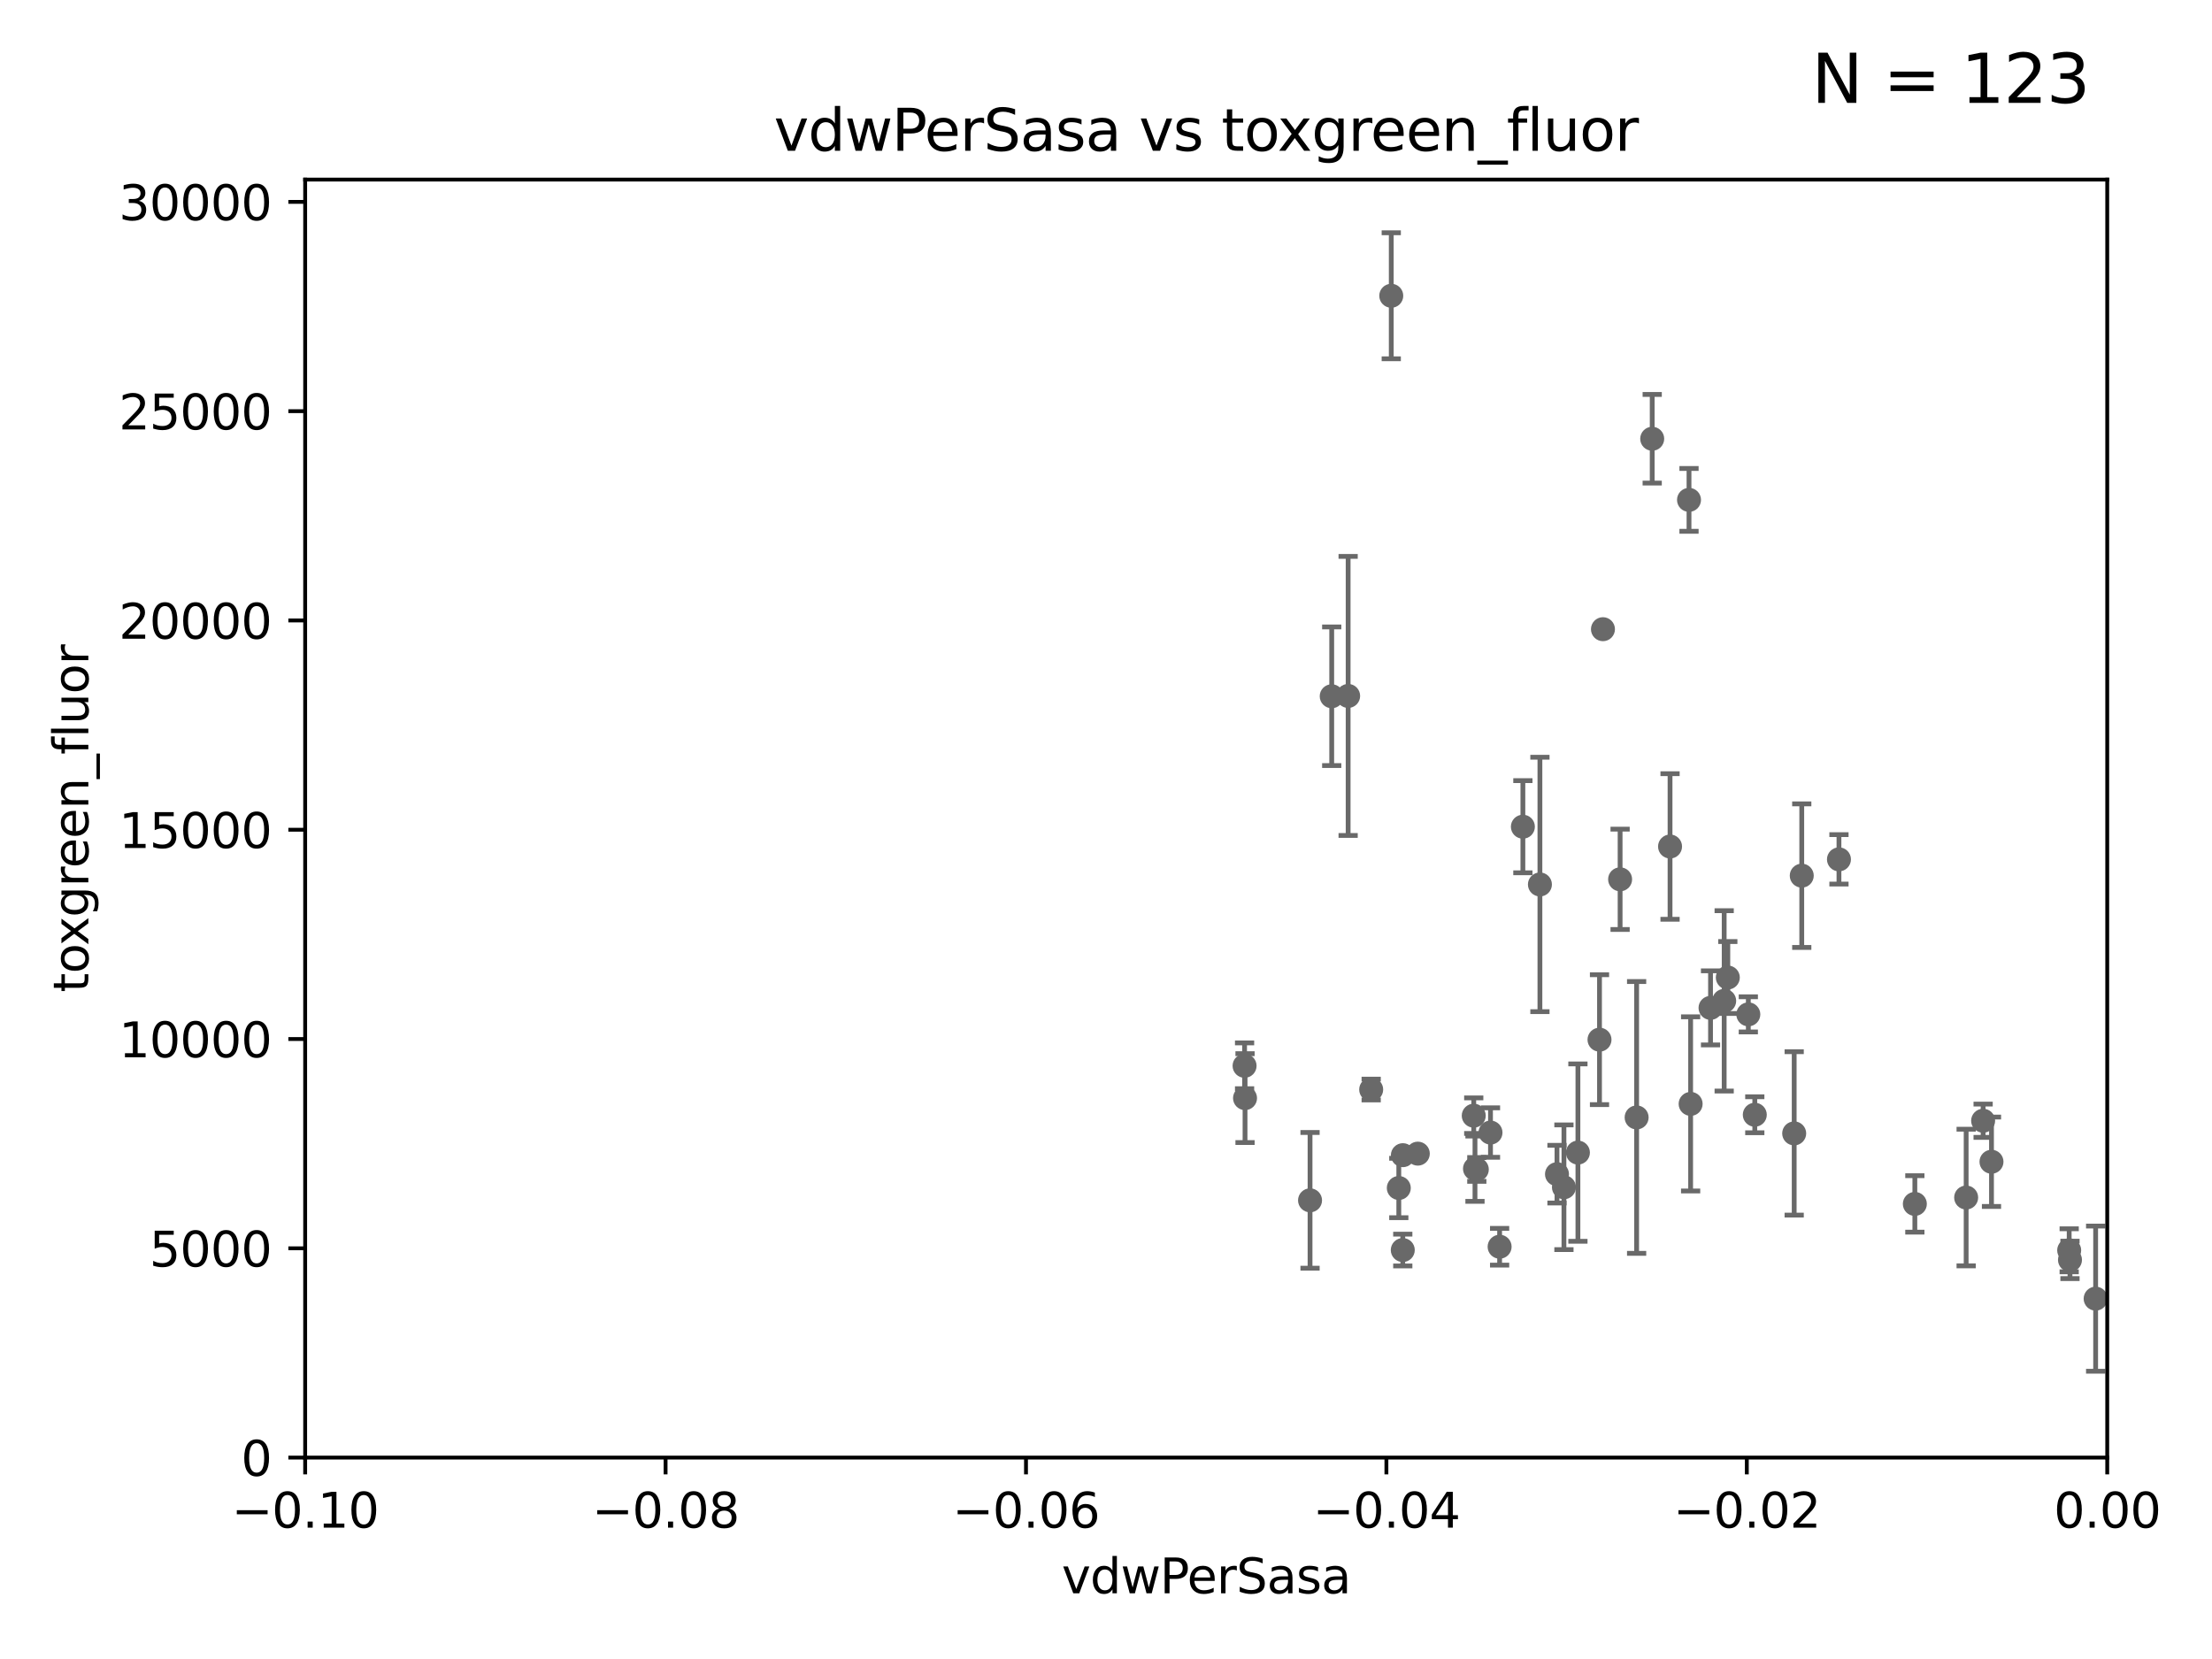 <?xml version="1.0" encoding="utf-8" standalone="no"?>
<!DOCTYPE svg PUBLIC "-//W3C//DTD SVG 1.1//EN"
  "http://www.w3.org/Graphics/SVG/1.1/DTD/svg11.dtd">
<svg xmlns:xlink="http://www.w3.org/1999/xlink" width="460.8pt" height="345.6pt" viewBox="0 0 460.8 345.6" xmlns="http://www.w3.org/2000/svg" version="1.1">
 <defs>
  <style type="text/css">*{stroke-linejoin: round; stroke-linecap: butt}</style>
 </defs>
 <g id="figure_1">
  <g id="patch_1">
   <path d="M 0 345.6 
L 460.8 345.6 
L 460.8 0 
L 0 0 
z
" style="fill: #ffffff"/>
  </g>
  <g id="axes_1">
   <g id="patch_2">
    <path d="M 63.571 303.64 
L 438.975 303.64 
L 438.975 37.411 
L 63.571 37.411 
z
" style="fill: #ffffff"/>
   </g>
   <g id="PathCollection_1">
    <defs>
     <path id="m7de31d3eb7" d="M 0 1.118 
C 0.297 1.118 0.581 1 0.791 0.791 
C 1 0.581 1.118 0.297 1.118 0 
C 1.118 -0.297 1 -0.581 0.791 -0.791 
C 0.581 -1 0.297 -1.118 0 -1.118 
C -0.297 -1.118 -0.581 -1 -0.791 -0.791 
C -1 -0.581 -1.118 -0.297 -1.118 0 
C -1.118 0.297 -1 0.581 -0.791 0.791 
C -0.581 1 -0.297 1.118 0 1.118 
z
" style="stroke: #696969"/>
    </defs>
    <g clip-path="url(#p708de6369b)">
     <use xlink:href="#m7de31d3eb7" x="1418.532" y="256.275" style="fill: #696969; stroke: #696969"/>
     <use xlink:href="#m7de31d3eb7" x="3414.276" y="191.647" style="fill: #696969; stroke: #696969"/>
     <use xlink:href="#m7de31d3eb7" x="436.56" y="270.532" style="fill: #696969; stroke: #696969"/>
     <use xlink:href="#m7de31d3eb7" x="5258.968" y="239.941" style="fill: #696969; stroke: #696969"/>
     <use xlink:href="#m7de31d3eb7" x="505.634" y="252.159" style="fill: #696969; stroke: #696969"/>
     <use xlink:href="#m7de31d3eb7" x="498.433" y="224.007" style="fill: #696969; stroke: #696969"/>
     <use xlink:href="#m7de31d3eb7" x="320.794" y="184.249" style="fill: #696969; stroke: #696969"/>
     <use xlink:href="#m7de31d3eb7" x="259.268" y="222.03" style="fill: #696969; stroke: #696969"/>
     <use xlink:href="#m7de31d3eb7" x="556.368" y="240.521" style="fill: #696969; stroke: #696969"/>
     <use xlink:href="#m7de31d3eb7" x="524.699" y="264.702" style="fill: #696969; stroke: #696969"/>
     <use xlink:href="#m7de31d3eb7" x="671.613" y="217.874" style="fill: #696969; stroke: #696969"/>
     <use xlink:href="#m7de31d3eb7" x="431.048" y="260.459" style="fill: #696969; stroke: #696969"/>
     <use xlink:href="#m7de31d3eb7" x="1145.462" y="265.515" style="fill: #696969; stroke: #696969"/>
     <use xlink:href="#m7de31d3eb7" x="2352.054" y="249.525" style="fill: #696969; stroke: #696969"/>
     <use xlink:href="#m7de31d3eb7" x="789.097" y="250.173" style="fill: #696969; stroke: #696969"/>
     <use xlink:href="#m7de31d3eb7" x="462.89" y="225.52" style="fill: #696969; stroke: #696969"/>
     <use xlink:href="#m7de31d3eb7" x="575.517" y="249.733" style="fill: #696969; stroke: #696969"/>
     <use xlink:href="#m7de31d3eb7" x="9496.043" y="209.868" style="fill: #696969; stroke: #696969"/>
     <use xlink:href="#m7de31d3eb7" x="598.759" y="260.38" style="fill: #696969; stroke: #696969"/>
     <use xlink:href="#m7de31d3eb7" x="359.178" y="208.501" style="fill: #696969; stroke: #696969"/>
     <use xlink:href="#m7de31d3eb7" x="307.647" y="243.616" style="fill: #696969; stroke: #696969"/>
     <use xlink:href="#m7de31d3eb7" x="356.335" y="209.959" style="fill: #696969; stroke: #696969"/>
     <use xlink:href="#m7de31d3eb7" x="559.294" y="254.328" style="fill: #696969; stroke: #696969"/>
     <use xlink:href="#m7de31d3eb7" x="292.244" y="240.644" style="fill: #696969; stroke: #696969"/>
     <use xlink:href="#m7de31d3eb7" x="507.81" y="204.3" style="fill: #696969; stroke: #696969"/>
     <use xlink:href="#m7de31d3eb7" x="461.233" y="231.912" style="fill: #696969; stroke: #696969"/>
     <use xlink:href="#m7de31d3eb7" x="462.444" y="251.46" style="fill: #696969; stroke: #696969"/>
     <use xlink:href="#m7de31d3eb7" x="431.216" y="262.456" style="fill: #696969; stroke: #696969"/>
     <use xlink:href="#m7de31d3eb7" x="18885.543" y="142.898" style="fill: #696969; stroke: #696969"/>
     <use xlink:href="#m7de31d3eb7" x="707.613" y="137.682" style="fill: #696969; stroke: #696969"/>
     <use xlink:href="#m7de31d3eb7" x="2600.329" y="226.03" style="fill: #696969; stroke: #696969"/>
     <use xlink:href="#m7de31d3eb7" x="33178.6" y="226.358" style="fill: #696969; stroke: #696969"/>
     <use xlink:href="#m7de31d3eb7" x="33178.6" y="143.966" style="fill: #696969; stroke: #696969"/>
     <use xlink:href="#m7de31d3eb7" x="333.924" y="131.072" style="fill: #696969; stroke: #696969"/>
     <use xlink:href="#m7de31d3eb7" x="414.863" y="242.015" style="fill: #696969; stroke: #696969"/>
     <use xlink:href="#m7de31d3eb7" x="1231.261" y="228.926" style="fill: #696969; stroke: #696969"/>
     <use xlink:href="#m7de31d3eb7" x="373.762" y="236.109" style="fill: #696969; stroke: #696969"/>
     <use xlink:href="#m7de31d3eb7" x="351.852" y="104.133" style="fill: #696969; stroke: #696969"/>
     <use xlink:href="#m7de31d3eb7" x="848.804" y="249.972" style="fill: #696969; stroke: #696969"/>
     <use xlink:href="#m7de31d3eb7" x="312.398" y="259.716" style="fill: #696969; stroke: #696969"/>
     <use xlink:href="#m7de31d3eb7" x="289.825" y="61.614" style="fill: #696969; stroke: #696969"/>
     <use xlink:href="#m7de31d3eb7" x="259.363" y="228.756" style="fill: #696969; stroke: #696969"/>
     <use xlink:href="#m7de31d3eb7" x="442.668" y="239.696" style="fill: #696969; stroke: #696969"/>
     <use xlink:href="#m7de31d3eb7" x="828.159" y="237.081" style="fill: #696969; stroke: #696969"/>
     <use xlink:href="#m7de31d3eb7" x="272.906" y="250.052" style="fill: #696969; stroke: #696969"/>
     <use xlink:href="#m7de31d3eb7" x="678.182" y="254.705" style="fill: #696969; stroke: #696969"/>
     <use xlink:href="#m7de31d3eb7" x="295.355" y="240.325" style="fill: #696969; stroke: #696969"/>
     <use xlink:href="#m7de31d3eb7" x="1331.833" y="276.4" style="fill: #696969; stroke: #696969"/>
     <use xlink:href="#m7de31d3eb7" x="277.421" y="145.041" style="fill: #696969; stroke: #696969"/>
     <use xlink:href="#m7de31d3eb7" x="9282.676" y="154.539" style="fill: #696969; stroke: #696969"/>
     <use xlink:href="#m7de31d3eb7" x="520.218" y="248.131" style="fill: #696969; stroke: #696969"/>
     <use xlink:href="#m7de31d3eb7" x="1801.572" y="178.281" style="fill: #696969; stroke: #696969"/>
     <use xlink:href="#m7de31d3eb7" x="534.106" y="245.803" style="fill: #696969; stroke: #696969"/>
     <use xlink:href="#m7de31d3eb7" x="317.244" y="172.218" style="fill: #696969; stroke: #696969"/>
     <use xlink:href="#m7de31d3eb7" x="535.898" y="251.464" style="fill: #696969; stroke: #696969"/>
     <use xlink:href="#m7de31d3eb7" x="307.008" y="232.417" style="fill: #696969; stroke: #696969"/>
     <use xlink:href="#m7de31d3eb7" x="291.396" y="247.48" style="fill: #696969; stroke: #696969"/>
     <use xlink:href="#m7de31d3eb7" x="324.348" y="244.6" style="fill: #696969; stroke: #696969"/>
     <use xlink:href="#m7de31d3eb7" x="33178.6" y="251.721" style="fill: #696969; stroke: #696969"/>
     <use xlink:href="#m7de31d3eb7" x="33178.6" y="264.553" style="fill: #696969; stroke: #696969"/>
     <use xlink:href="#m7de31d3eb7" x="628.754" y="262.547" style="fill: #696969; stroke: #696969"/>
     <use xlink:href="#m7de31d3eb7" x="307.267" y="243.461" style="fill: #696969; stroke: #696969"/>
     <use xlink:href="#m7de31d3eb7" x="652.385" y="233.272" style="fill: #696969; stroke: #696969"/>
     <use xlink:href="#m7de31d3eb7" x="292.224" y="260.408" style="fill: #696969; stroke: #696969"/>
     <use xlink:href="#m7de31d3eb7" x="979.894" y="273.425" style="fill: #696969; stroke: #696969"/>
     <use xlink:href="#m7de31d3eb7" x="325.797" y="247.328" style="fill: #696969; stroke: #696969"/>
     <use xlink:href="#m7de31d3eb7" x="23304.615" y="271.342" style="fill: #696969; stroke: #696969"/>
     <use xlink:href="#m7de31d3eb7" x="718.136" y="253.652" style="fill: #696969; stroke: #696969"/>
     <use xlink:href="#m7de31d3eb7" x="1045.121" y="242.966" style="fill: #696969; stroke: #696969"/>
     <use xlink:href="#m7de31d3eb7" x="359.935" y="203.635" style="fill: #696969; stroke: #696969"/>
     <use xlink:href="#m7de31d3eb7" x="398.898" y="250.798" style="fill: #696969; stroke: #696969"/>
     <use xlink:href="#m7de31d3eb7" x="1519.92" y="271.08" style="fill: #696969; stroke: #696969"/>
     <use xlink:href="#m7de31d3eb7" x="555.908" y="243.888" style="fill: #696969; stroke: #696969"/>
     <use xlink:href="#m7de31d3eb7" x="1864.537" y="201.721" style="fill: #696969; stroke: #696969"/>
     <use xlink:href="#m7de31d3eb7" x="1507.09" y="212.723" style="fill: #696969; stroke: #696969"/>
     <use xlink:href="#m7de31d3eb7" x="809.702" y="239.627" style="fill: #696969; stroke: #696969"/>
     <use xlink:href="#m7de31d3eb7" x="33178.6" y="241.367" style="fill: #696969; stroke: #696969"/>
     <use xlink:href="#m7de31d3eb7" x="33178.6" y="253.388" style="fill: #696969; stroke: #696969"/>
     <use xlink:href="#m7de31d3eb7" x="2140.308" y="252.58" style="fill: #696969; stroke: #696969"/>
     <use xlink:href="#m7de31d3eb7" x="676.605" y="230.076" style="fill: #696969; stroke: #696969"/>
     <use xlink:href="#m7de31d3eb7" x="33178.6" y="244.382" style="fill: #696969; stroke: #696969"/>
     <use xlink:href="#m7de31d3eb7" x="33178.6" y="244.738" style="fill: #696969; stroke: #696969"/>
     <use xlink:href="#m7de31d3eb7" x="960.674" y="235.461" style="fill: #696969; stroke: #696969"/>
     <use xlink:href="#m7de31d3eb7" x="413.122" y="233.469" style="fill: #696969; stroke: #696969"/>
     <use xlink:href="#m7de31d3eb7" x="310.498" y="235.934" style="fill: #696969; stroke: #696969"/>
     <use xlink:href="#m7de31d3eb7" x="1269.086" y="222.681" style="fill: #696969; stroke: #696969"/>
     <use xlink:href="#m7de31d3eb7" x="780.204" y="244.793" style="fill: #696969; stroke: #696969"/>
     <use xlink:href="#m7de31d3eb7" x="715.263" y="259.526" style="fill: #696969; stroke: #696969"/>
     <use xlink:href="#m7de31d3eb7" x="445.687" y="244.598" style="fill: #696969; stroke: #696969"/>
     <use xlink:href="#m7de31d3eb7" x="1518.463" y="241.558" style="fill: #696969; stroke: #696969"/>
     <use xlink:href="#m7de31d3eb7" x="547.875" y="118.613" style="fill: #696969; stroke: #696969"/>
     <use xlink:href="#m7de31d3eb7" x="33178.6" y="121.504" style="fill: #696969; stroke: #696969"/>
     <use xlink:href="#m7de31d3eb7" x="33178.6" y="180.705" style="fill: #696969; stroke: #696969"/>
     <use xlink:href="#m7de31d3eb7" x="383.089" y="179.021" style="fill: #696969; stroke: #696969"/>
     <use xlink:href="#m7de31d3eb7" x="1168.222" y="277.301" style="fill: #696969; stroke: #696969"/>
     <use xlink:href="#m7de31d3eb7" x="333.206" y="216.581" style="fill: #696969; stroke: #696969"/>
     <use xlink:href="#m7de31d3eb7" x="285.642" y="226.973" style="fill: #696969; stroke: #696969"/>
     <use xlink:href="#m7de31d3eb7" x="347.901" y="176.343" style="fill: #696969; stroke: #696969"/>
     <use xlink:href="#m7de31d3eb7" x="340.939" y="232.783" style="fill: #696969; stroke: #696969"/>
     <use xlink:href="#m7de31d3eb7" x="462.568" y="260.213" style="fill: #696969; stroke: #696969"/>
     <use xlink:href="#m7de31d3eb7" x="1034.608" y="215.812" style="fill: #696969; stroke: #696969"/>
     <use xlink:href="#m7de31d3eb7" x="337.498" y="183.177" style="fill: #696969; stroke: #696969"/>
     <use xlink:href="#m7de31d3eb7" x="6002.42" y="254.099" style="fill: #696969; stroke: #696969"/>
     <use xlink:href="#m7de31d3eb7" x="33178.6" y="254.082" style="fill: #696969; stroke: #696969"/>
     <use xlink:href="#m7de31d3eb7" x="33178.6" y="237.597" style="fill: #696969; stroke: #696969"/>
     <use xlink:href="#m7de31d3eb7" x="599.584" y="237.54" style="fill: #696969; stroke: #696969"/>
     <use xlink:href="#m7de31d3eb7" x="364.207" y="211.31" style="fill: #696969; stroke: #696969"/>
     <use xlink:href="#m7de31d3eb7" x="33178.6" y="265.757" style="fill: #696969; stroke: #696969"/>
     <use xlink:href="#m7de31d3eb7" x="33178.6" y="273.355" style="fill: #696969; stroke: #696969"/>
     <use xlink:href="#m7de31d3eb7" x="1200.318" y="256.301" style="fill: #696969; stroke: #696969"/>
     <use xlink:href="#m7de31d3eb7" x="328.709" y="240.105" style="fill: #696969; stroke: #696969"/>
     <use xlink:href="#m7de31d3eb7" x="861.58" y="253.699" style="fill: #696969; stroke: #696969"/>
     <use xlink:href="#m7de31d3eb7" x="1404.133" y="235.139" style="fill: #696969; stroke: #696969"/>
     <use xlink:href="#m7de31d3eb7" x="6741.1" y="225.743" style="fill: #696969; stroke: #696969"/>
     <use xlink:href="#m7de31d3eb7" x="352.189" y="229.961" style="fill: #696969; stroke: #696969"/>
     <use xlink:href="#m7de31d3eb7" x="2560.872" y="215.88" style="fill: #696969; stroke: #696969"/>
     <use xlink:href="#m7de31d3eb7" x="33178.6" y="215.927" style="fill: #696969; stroke: #696969"/>
     <use xlink:href="#m7de31d3eb7" x="33178.6" y="220.511" style="fill: #696969; stroke: #696969"/>
     <use xlink:href="#m7de31d3eb7" x="5664.546" y="220.477" style="fill: #696969; stroke: #696969"/>
     <use xlink:href="#m7de31d3eb7" x="409.585" y="249.466" style="fill: #696969; stroke: #696969"/>
     <use xlink:href="#m7de31d3eb7" x="8429.817" y="262.442" style="fill: #696969; stroke: #696969"/>
     <use xlink:href="#m7de31d3eb7" x="1785.525" y="268.638" style="fill: #696969; stroke: #696969"/>
     <use xlink:href="#m7de31d3eb7" x="33178.6" y="268.463" style="fill: #696969; stroke: #696969"/>
     <use xlink:href="#m7de31d3eb7" x="33178.6" y="265.654" style="fill: #696969; stroke: #696969"/>
     <use xlink:href="#m7de31d3eb7" x="9405.795" y="266.736" style="fill: #696969; stroke: #696969"/>
     <use xlink:href="#m7de31d3eb7" x="365.555" y="232.223" style="fill: #696969; stroke: #696969"/>
     <use xlink:href="#m7de31d3eb7" x="1020.227" y="91.959" style="fill: #696969; stroke: #696969"/>
     <use xlink:href="#m7de31d3eb7" x="344.184" y="91.401" style="fill: #696969; stroke: #696969"/>
     <use xlink:href="#m7de31d3eb7" x="21979.432" y="128.196" style="fill: #696969; stroke: #696969"/>
     <use xlink:href="#m7de31d3eb7" x="280.842" y="144.977" style="fill: #696969; stroke: #696969"/>
     <use xlink:href="#m7de31d3eb7" x="375.338" y="182.415" style="fill: #696969; stroke: #696969"/>
    </g>
   </g>
   <g id="matplotlib.axis_1">
    <g id="xtick_1">
     <g id="line2d_1">
      <defs>
       <path id="ma141ab7a7f" d="M 0 0 
L 0 3.5 
" style="stroke: #000000; stroke-width: 0.8"/>
      </defs>
      <g>
       <use xlink:href="#ma141ab7a7f" x="63.571" y="303.64" style="stroke: #000000; stroke-width: 0.8"/>
      </g>
     </g>
     <g id="text_1">
      <!-- −0.10 -->
      <g transform="translate(48.249 318.238)scale(0.1 -0.1)">
       <defs>
        <path id="DejaVuSans-2212" d="M 678 2272 
L 4684 2272 
L 4684 1741 
L 678 1741 
L 678 2272 
z
" transform="scale(0.016)"/>
        <path id="DejaVuSans-30" d="M 2034 4250 
Q 1547 4250 1301 3770 
Q 1056 3291 1056 2328 
Q 1056 1369 1301 889 
Q 1547 409 2034 409 
Q 2525 409 2770 889 
Q 3016 1369 3016 2328 
Q 3016 3291 2770 3770 
Q 2525 4250 2034 4250 
z
M 2034 4750 
Q 2819 4750 3233 4129 
Q 3647 3509 3647 2328 
Q 3647 1150 3233 529 
Q 2819 -91 2034 -91 
Q 1250 -91 836 529 
Q 422 1150 422 2328 
Q 422 3509 836 4129 
Q 1250 4750 2034 4750 
z
" transform="scale(0.016)"/>
        <path id="DejaVuSans-2e" d="M 684 794 
L 1344 794 
L 1344 0 
L 684 0 
L 684 794 
z
" transform="scale(0.016)"/>
        <path id="DejaVuSans-31" d="M 794 531 
L 1825 531 
L 1825 4091 
L 703 3866 
L 703 4441 
L 1819 4666 
L 2450 4666 
L 2450 531 
L 3481 531 
L 3481 0 
L 794 0 
L 794 531 
z
" transform="scale(0.016)"/>
       </defs>
       <use xlink:href="#DejaVuSans-2212"/>
       <use xlink:href="#DejaVuSans-30" x="83.789"/>
       <use xlink:href="#DejaVuSans-2e" x="147.412"/>
       <use xlink:href="#DejaVuSans-31" x="179.199"/>
       <use xlink:href="#DejaVuSans-30" x="242.822"/>
      </g>
     </g>
    </g>
    <g id="xtick_2">
     <g id="line2d_2">
      <g>
       <use xlink:href="#ma141ab7a7f" x="138.652" y="303.64" style="stroke: #000000; stroke-width: 0.8"/>
      </g>
     </g>
     <g id="text_2">
      <!-- −0.08 -->
      <g transform="translate(123.329 318.238)scale(0.1 -0.1)">
       <defs>
        <path id="DejaVuSans-38" d="M 2034 2216 
Q 1584 2216 1326 1975 
Q 1069 1734 1069 1313 
Q 1069 891 1326 650 
Q 1584 409 2034 409 
Q 2484 409 2743 651 
Q 3003 894 3003 1313 
Q 3003 1734 2745 1975 
Q 2488 2216 2034 2216 
z
M 1403 2484 
Q 997 2584 770 2862 
Q 544 3141 544 3541 
Q 544 4100 942 4425 
Q 1341 4750 2034 4750 
Q 2731 4750 3128 4425 
Q 3525 4100 3525 3541 
Q 3525 3141 3298 2862 
Q 3072 2584 2669 2484 
Q 3125 2378 3379 2068 
Q 3634 1759 3634 1313 
Q 3634 634 3220 271 
Q 2806 -91 2034 -91 
Q 1263 -91 848 271 
Q 434 634 434 1313 
Q 434 1759 690 2068 
Q 947 2378 1403 2484 
z
M 1172 3481 
Q 1172 3119 1398 2916 
Q 1625 2713 2034 2713 
Q 2441 2713 2670 2916 
Q 2900 3119 2900 3481 
Q 2900 3844 2670 4047 
Q 2441 4250 2034 4250 
Q 1625 4250 1398 4047 
Q 1172 3844 1172 3481 
z
" transform="scale(0.016)"/>
       </defs>
       <use xlink:href="#DejaVuSans-2212"/>
       <use xlink:href="#DejaVuSans-30" x="83.789"/>
       <use xlink:href="#DejaVuSans-2e" x="147.412"/>
       <use xlink:href="#DejaVuSans-30" x="179.199"/>
       <use xlink:href="#DejaVuSans-38" x="242.822"/>
      </g>
     </g>
    </g>
    <g id="xtick_3">
     <g id="line2d_3">
      <g>
       <use xlink:href="#ma141ab7a7f" x="213.733" y="303.64" style="stroke: #000000; stroke-width: 0.8"/>
      </g>
     </g>
     <g id="text_3">
      <!-- −0.06 -->
      <g transform="translate(198.41 318.238)scale(0.1 -0.1)">
       <defs>
        <path id="DejaVuSans-36" d="M 2113 2584 
Q 1688 2584 1439 2293 
Q 1191 2003 1191 1497 
Q 1191 994 1439 701 
Q 1688 409 2113 409 
Q 2538 409 2786 701 
Q 3034 994 3034 1497 
Q 3034 2003 2786 2293 
Q 2538 2584 2113 2584 
z
M 3366 4563 
L 3366 3988 
Q 3128 4100 2886 4159 
Q 2644 4219 2406 4219 
Q 1781 4219 1451 3797 
Q 1122 3375 1075 2522 
Q 1259 2794 1537 2939 
Q 1816 3084 2150 3084 
Q 2853 3084 3261 2657 
Q 3669 2231 3669 1497 
Q 3669 778 3244 343 
Q 2819 -91 2113 -91 
Q 1303 -91 875 529 
Q 447 1150 447 2328 
Q 447 3434 972 4092 
Q 1497 4750 2381 4750 
Q 2619 4750 2861 4703 
Q 3103 4656 3366 4563 
z
" transform="scale(0.016)"/>
       </defs>
       <use xlink:href="#DejaVuSans-2212"/>
       <use xlink:href="#DejaVuSans-30" x="83.789"/>
       <use xlink:href="#DejaVuSans-2e" x="147.412"/>
       <use xlink:href="#DejaVuSans-30" x="179.199"/>
       <use xlink:href="#DejaVuSans-36" x="242.822"/>
      </g>
     </g>
    </g>
    <g id="xtick_4">
     <g id="line2d_4">
      <g>
       <use xlink:href="#ma141ab7a7f" x="288.813" y="303.64" style="stroke: #000000; stroke-width: 0.8"/>
      </g>
     </g>
     <g id="text_4">
      <!-- −0.04 -->
      <g transform="translate(273.491 318.238)scale(0.1 -0.1)">
       <defs>
        <path id="DejaVuSans-34" d="M 2419 4116 
L 825 1625 
L 2419 1625 
L 2419 4116 
z
M 2253 4666 
L 3047 4666 
L 3047 1625 
L 3713 1625 
L 3713 1100 
L 3047 1100 
L 3047 0 
L 2419 0 
L 2419 1100 
L 313 1100 
L 313 1709 
L 2253 4666 
z
" transform="scale(0.016)"/>
       </defs>
       <use xlink:href="#DejaVuSans-2212"/>
       <use xlink:href="#DejaVuSans-30" x="83.789"/>
       <use xlink:href="#DejaVuSans-2e" x="147.412"/>
       <use xlink:href="#DejaVuSans-30" x="179.199"/>
       <use xlink:href="#DejaVuSans-34" x="242.822"/>
      </g>
     </g>
    </g>
    <g id="xtick_5">
     <g id="line2d_5">
      <g>
       <use xlink:href="#ma141ab7a7f" x="363.894" y="303.64" style="stroke: #000000; stroke-width: 0.8"/>
      </g>
     </g>
     <g id="text_5">
      <!-- −0.02 -->
      <g transform="translate(348.572 318.238)scale(0.1 -0.1)">
       <defs>
        <path id="DejaVuSans-32" d="M 1228 531 
L 3431 531 
L 3431 0 
L 469 0 
L 469 531 
Q 828 903 1448 1529 
Q 2069 2156 2228 2338 
Q 2531 2678 2651 2914 
Q 2772 3150 2772 3378 
Q 2772 3750 2511 3984 
Q 2250 4219 1831 4219 
Q 1534 4219 1204 4116 
Q 875 4013 500 3803 
L 500 4441 
Q 881 4594 1212 4672 
Q 1544 4750 1819 4750 
Q 2544 4750 2975 4387 
Q 3406 4025 3406 3419 
Q 3406 3131 3298 2873 
Q 3191 2616 2906 2266 
Q 2828 2175 2409 1742 
Q 1991 1309 1228 531 
z
" transform="scale(0.016)"/>
       </defs>
       <use xlink:href="#DejaVuSans-2212"/>
       <use xlink:href="#DejaVuSans-30" x="83.789"/>
       <use xlink:href="#DejaVuSans-2e" x="147.412"/>
       <use xlink:href="#DejaVuSans-30" x="179.199"/>
       <use xlink:href="#DejaVuSans-32" x="242.822"/>
      </g>
     </g>
    </g>
    <g id="xtick_6">
     <g id="line2d_6">
      <g>
       <use xlink:href="#ma141ab7a7f" x="438.975" y="303.64" style="stroke: #000000; stroke-width: 0.8"/>
      </g>
     </g>
     <g id="text_6">
      <!-- 0.00 -->
      <g transform="translate(427.842 318.238)scale(0.1 -0.1)">
       <use xlink:href="#DejaVuSans-30"/>
       <use xlink:href="#DejaVuSans-2e" x="63.623"/>
       <use xlink:href="#DejaVuSans-30" x="95.41"/>
       <use xlink:href="#DejaVuSans-30" x="159.033"/>
      </g>
     </g>
    </g>
    <g id="text_7">
     <!-- vdwPerSasa -->
     <g transform="translate(221.178 331.917)scale(0.1 -0.1)">
      <defs>
       <path id="DejaVuSans-76" d="M 191 3500 
L 800 3500 
L 1894 563 
L 2988 3500 
L 3597 3500 
L 2284 0 
L 1503 0 
L 191 3500 
z
" transform="scale(0.016)"/>
       <path id="DejaVuSans-64" d="M 2906 2969 
L 2906 4863 
L 3481 4863 
L 3481 0 
L 2906 0 
L 2906 525 
Q 2725 213 2448 61 
Q 2172 -91 1784 -91 
Q 1150 -91 751 415 
Q 353 922 353 1747 
Q 353 2572 751 3078 
Q 1150 3584 1784 3584 
Q 2172 3584 2448 3432 
Q 2725 3281 2906 2969 
z
M 947 1747 
Q 947 1113 1208 752 
Q 1469 391 1925 391 
Q 2381 391 2643 752 
Q 2906 1113 2906 1747 
Q 2906 2381 2643 2742 
Q 2381 3103 1925 3103 
Q 1469 3103 1208 2742 
Q 947 2381 947 1747 
z
" transform="scale(0.016)"/>
       <path id="DejaVuSans-77" d="M 269 3500 
L 844 3500 
L 1563 769 
L 2278 3500 
L 2956 3500 
L 3675 769 
L 4391 3500 
L 4966 3500 
L 4050 0 
L 3372 0 
L 2619 2869 
L 1863 0 
L 1184 0 
L 269 3500 
z
" transform="scale(0.016)"/>
       <path id="DejaVuSans-50" d="M 1259 4147 
L 1259 2394 
L 2053 2394 
Q 2494 2394 2734 2622 
Q 2975 2850 2975 3272 
Q 2975 3691 2734 3919 
Q 2494 4147 2053 4147 
L 1259 4147 
z
M 628 4666 
L 2053 4666 
Q 2838 4666 3239 4311 
Q 3641 3956 3641 3272 
Q 3641 2581 3239 2228 
Q 2838 1875 2053 1875 
L 1259 1875 
L 1259 0 
L 628 0 
L 628 4666 
z
" transform="scale(0.016)"/>
       <path id="DejaVuSans-65" d="M 3597 1894 
L 3597 1613 
L 953 1613 
Q 991 1019 1311 708 
Q 1631 397 2203 397 
Q 2534 397 2845 478 
Q 3156 559 3463 722 
L 3463 178 
Q 3153 47 2828 -22 
Q 2503 -91 2169 -91 
Q 1331 -91 842 396 
Q 353 884 353 1716 
Q 353 2575 817 3079 
Q 1281 3584 2069 3584 
Q 2775 3584 3186 3129 
Q 3597 2675 3597 1894 
z
M 3022 2063 
Q 3016 2534 2758 2815 
Q 2500 3097 2075 3097 
Q 1594 3097 1305 2825 
Q 1016 2553 972 2059 
L 3022 2063 
z
" transform="scale(0.016)"/>
       <path id="DejaVuSans-72" d="M 2631 2963 
Q 2534 3019 2420 3045 
Q 2306 3072 2169 3072 
Q 1681 3072 1420 2755 
Q 1159 2438 1159 1844 
L 1159 0 
L 581 0 
L 581 3500 
L 1159 3500 
L 1159 2956 
Q 1341 3275 1631 3429 
Q 1922 3584 2338 3584 
Q 2397 3584 2469 3576 
Q 2541 3569 2628 3553 
L 2631 2963 
z
" transform="scale(0.016)"/>
       <path id="DejaVuSans-53" d="M 3425 4513 
L 3425 3897 
Q 3066 4069 2747 4153 
Q 2428 4238 2131 4238 
Q 1616 4238 1336 4038 
Q 1056 3838 1056 3469 
Q 1056 3159 1242 3001 
Q 1428 2844 1947 2747 
L 2328 2669 
Q 3034 2534 3370 2195 
Q 3706 1856 3706 1288 
Q 3706 609 3251 259 
Q 2797 -91 1919 -91 
Q 1588 -91 1214 -16 
Q 841 59 441 206 
L 441 856 
Q 825 641 1194 531 
Q 1563 422 1919 422 
Q 2459 422 2753 634 
Q 3047 847 3047 1241 
Q 3047 1584 2836 1778 
Q 2625 1972 2144 2069 
L 1759 2144 
Q 1053 2284 737 2584 
Q 422 2884 422 3419 
Q 422 4038 858 4394 
Q 1294 4750 2059 4750 
Q 2388 4750 2728 4690 
Q 3069 4631 3425 4513 
z
" transform="scale(0.016)"/>
       <path id="DejaVuSans-61" d="M 2194 1759 
Q 1497 1759 1228 1600 
Q 959 1441 959 1056 
Q 959 750 1161 570 
Q 1363 391 1709 391 
Q 2188 391 2477 730 
Q 2766 1069 2766 1631 
L 2766 1759 
L 2194 1759 
z
M 3341 1997 
L 3341 0 
L 2766 0 
L 2766 531 
Q 2569 213 2275 61 
Q 1981 -91 1556 -91 
Q 1019 -91 701 211 
Q 384 513 384 1019 
Q 384 1609 779 1909 
Q 1175 2209 1959 2209 
L 2766 2209 
L 2766 2266 
Q 2766 2663 2505 2880 
Q 2244 3097 1772 3097 
Q 1472 3097 1187 3025 
Q 903 2953 641 2809 
L 641 3341 
Q 956 3463 1253 3523 
Q 1550 3584 1831 3584 
Q 2591 3584 2966 3190 
Q 3341 2797 3341 1997 
z
" transform="scale(0.016)"/>
       <path id="DejaVuSans-73" d="M 2834 3397 
L 2834 2853 
Q 2591 2978 2328 3040 
Q 2066 3103 1784 3103 
Q 1356 3103 1142 2972 
Q 928 2841 928 2578 
Q 928 2378 1081 2264 
Q 1234 2150 1697 2047 
L 1894 2003 
Q 2506 1872 2764 1633 
Q 3022 1394 3022 966 
Q 3022 478 2636 193 
Q 2250 -91 1575 -91 
Q 1294 -91 989 -36 
Q 684 19 347 128 
L 347 722 
Q 666 556 975 473 
Q 1284 391 1588 391 
Q 1994 391 2212 530 
Q 2431 669 2431 922 
Q 2431 1156 2273 1281 
Q 2116 1406 1581 1522 
L 1381 1569 
Q 847 1681 609 1914 
Q 372 2147 372 2553 
Q 372 3047 722 3315 
Q 1072 3584 1716 3584 
Q 2034 3584 2315 3537 
Q 2597 3491 2834 3397 
z
" transform="scale(0.016)"/>
      </defs>
      <use xlink:href="#DejaVuSans-76"/>
      <use xlink:href="#DejaVuSans-64" x="59.18"/>
      <use xlink:href="#DejaVuSans-77" x="122.656"/>
      <use xlink:href="#DejaVuSans-50" x="204.443"/>
      <use xlink:href="#DejaVuSans-65" x="261.121"/>
      <use xlink:href="#DejaVuSans-72" x="322.645"/>
      <use xlink:href="#DejaVuSans-53" x="363.758"/>
      <use xlink:href="#DejaVuSans-61" x="427.234"/>
      <use xlink:href="#DejaVuSans-73" x="488.514"/>
      <use xlink:href="#DejaVuSans-61" x="540.613"/>
     </g>
    </g>
   </g>
   <g id="matplotlib.axis_2">
    <g id="ytick_1">
     <g id="line2d_7">
      <defs>
       <path id="mf4feaff4bc" d="M 0 0 
L -3.5 0 
" style="stroke: #000000; stroke-width: 0.8"/>
      </defs>
      <g>
       <use xlink:href="#mf4feaff4bc" x="63.571" y="303.64" style="stroke: #000000; stroke-width: 0.8"/>
      </g>
     </g>
     <g id="text_8">
      <!-- 0 -->
      <g transform="translate(50.209 307.439)scale(0.1 -0.1)">
       <use xlink:href="#DejaVuSans-30"/>
      </g>
     </g>
    </g>
    <g id="ytick_2">
     <g id="line2d_8">
      <g>
       <use xlink:href="#mf4feaff4bc" x="63.571" y="260.043" style="stroke: #000000; stroke-width: 0.8"/>
      </g>
     </g>
     <g id="text_9">
      <!-- 5000 -->
      <g transform="translate(31.121 263.843)scale(0.1 -0.1)">
       <defs>
        <path id="DejaVuSans-35" d="M 691 4666 
L 3169 4666 
L 3169 4134 
L 1269 4134 
L 1269 2991 
Q 1406 3038 1543 3061 
Q 1681 3084 1819 3084 
Q 2600 3084 3056 2656 
Q 3513 2228 3513 1497 
Q 3513 744 3044 326 
Q 2575 -91 1722 -91 
Q 1428 -91 1123 -41 
Q 819 9 494 109 
L 494 744 
Q 775 591 1075 516 
Q 1375 441 1709 441 
Q 2250 441 2565 725 
Q 2881 1009 2881 1497 
Q 2881 1984 2565 2268 
Q 2250 2553 1709 2553 
Q 1456 2553 1204 2497 
Q 953 2441 691 2322 
L 691 4666 
z
" transform="scale(0.016)"/>
       </defs>
       <use xlink:href="#DejaVuSans-35"/>
       <use xlink:href="#DejaVuSans-30" x="63.623"/>
       <use xlink:href="#DejaVuSans-30" x="127.246"/>
       <use xlink:href="#DejaVuSans-30" x="190.869"/>
      </g>
     </g>
    </g>
    <g id="ytick_3">
     <g id="line2d_9">
      <g>
       <use xlink:href="#mf4feaff4bc" x="63.571" y="216.447" style="stroke: #000000; stroke-width: 0.8"/>
      </g>
     </g>
     <g id="text_10">
      <!-- 10000 -->
      <g transform="translate(24.759 220.246)scale(0.1 -0.1)">
       <use xlink:href="#DejaVuSans-31"/>
       <use xlink:href="#DejaVuSans-30" x="63.623"/>
       <use xlink:href="#DejaVuSans-30" x="127.246"/>
       <use xlink:href="#DejaVuSans-30" x="190.869"/>
       <use xlink:href="#DejaVuSans-30" x="254.492"/>
      </g>
     </g>
    </g>
    <g id="ytick_4">
     <g id="line2d_10">
      <g>
       <use xlink:href="#mf4feaff4bc" x="63.571" y="172.85" style="stroke: #000000; stroke-width: 0.8"/>
      </g>
     </g>
     <g id="text_11">
      <!-- 15000 -->
      <g transform="translate(24.759 176.649)scale(0.1 -0.1)">
       <use xlink:href="#DejaVuSans-31"/>
       <use xlink:href="#DejaVuSans-35" x="63.623"/>
       <use xlink:href="#DejaVuSans-30" x="127.246"/>
       <use xlink:href="#DejaVuSans-30" x="190.869"/>
       <use xlink:href="#DejaVuSans-30" x="254.492"/>
      </g>
     </g>
    </g>
    <g id="ytick_5">
     <g id="line2d_11">
      <g>
       <use xlink:href="#mf4feaff4bc" x="63.571" y="129.254" style="stroke: #000000; stroke-width: 0.8"/>
      </g>
     </g>
     <g id="text_12">
      <!-- 20000 -->
      <g transform="translate(24.759 133.053)scale(0.1 -0.1)">
       <use xlink:href="#DejaVuSans-32"/>
       <use xlink:href="#DejaVuSans-30" x="63.623"/>
       <use xlink:href="#DejaVuSans-30" x="127.246"/>
       <use xlink:href="#DejaVuSans-30" x="190.869"/>
       <use xlink:href="#DejaVuSans-30" x="254.492"/>
      </g>
     </g>
    </g>
    <g id="ytick_6">
     <g id="line2d_12">
      <g>
       <use xlink:href="#mf4feaff4bc" x="63.571" y="85.657" style="stroke: #000000; stroke-width: 0.8"/>
      </g>
     </g>
     <g id="text_13">
      <!-- 25000 -->
      <g transform="translate(24.759 89.456)scale(0.1 -0.1)">
       <use xlink:href="#DejaVuSans-32"/>
       <use xlink:href="#DejaVuSans-35" x="63.623"/>
       <use xlink:href="#DejaVuSans-30" x="127.246"/>
       <use xlink:href="#DejaVuSans-30" x="190.869"/>
       <use xlink:href="#DejaVuSans-30" x="254.492"/>
      </g>
     </g>
    </g>
    <g id="ytick_7">
     <g id="line2d_13">
      <g>
       <use xlink:href="#mf4feaff4bc" x="63.571" y="42.06" style="stroke: #000000; stroke-width: 0.8"/>
      </g>
     </g>
     <g id="text_14">
      <!-- 30000 -->
      <g transform="translate(24.759 45.86)scale(0.1 -0.1)">
       <defs>
        <path id="DejaVuSans-33" d="M 2597 2516 
Q 3050 2419 3304 2112 
Q 3559 1806 3559 1356 
Q 3559 666 3084 287 
Q 2609 -91 1734 -91 
Q 1441 -91 1130 -33 
Q 819 25 488 141 
L 488 750 
Q 750 597 1062 519 
Q 1375 441 1716 441 
Q 2309 441 2620 675 
Q 2931 909 2931 1356 
Q 2931 1769 2642 2001 
Q 2353 2234 1838 2234 
L 1294 2234 
L 1294 2753 
L 1863 2753 
Q 2328 2753 2575 2939 
Q 2822 3125 2822 3475 
Q 2822 3834 2567 4026 
Q 2313 4219 1838 4219 
Q 1578 4219 1281 4162 
Q 984 4106 628 3988 
L 628 4550 
Q 988 4650 1302 4700 
Q 1616 4750 1894 4750 
Q 2613 4750 3031 4423 
Q 3450 4097 3450 3541 
Q 3450 3153 3228 2886 
Q 3006 2619 2597 2516 
z
" transform="scale(0.016)"/>
       </defs>
       <use xlink:href="#DejaVuSans-33"/>
       <use xlink:href="#DejaVuSans-30" x="63.623"/>
       <use xlink:href="#DejaVuSans-30" x="127.246"/>
       <use xlink:href="#DejaVuSans-30" x="190.869"/>
       <use xlink:href="#DejaVuSans-30" x="254.492"/>
      </g>
     </g>
    </g>
    <g id="text_15">
     <!-- toxgreen_fluor -->
     <g transform="translate(18.401 206.72)rotate(-90)scale(0.1 -0.1)">
      <defs>
       <path id="DejaVuSans-74" d="M 1172 4494 
L 1172 3500 
L 2356 3500 
L 2356 3053 
L 1172 3053 
L 1172 1153 
Q 1172 725 1289 603 
Q 1406 481 1766 481 
L 2356 481 
L 2356 0 
L 1766 0 
Q 1100 0 847 248 
Q 594 497 594 1153 
L 594 3053 
L 172 3053 
L 172 3500 
L 594 3500 
L 594 4494 
L 1172 4494 
z
" transform="scale(0.016)"/>
       <path id="DejaVuSans-6f" d="M 1959 3097 
Q 1497 3097 1228 2736 
Q 959 2375 959 1747 
Q 959 1119 1226 758 
Q 1494 397 1959 397 
Q 2419 397 2687 759 
Q 2956 1122 2956 1747 
Q 2956 2369 2687 2733 
Q 2419 3097 1959 3097 
z
M 1959 3584 
Q 2709 3584 3137 3096 
Q 3566 2609 3566 1747 
Q 3566 888 3137 398 
Q 2709 -91 1959 -91 
Q 1206 -91 779 398 
Q 353 888 353 1747 
Q 353 2609 779 3096 
Q 1206 3584 1959 3584 
z
" transform="scale(0.016)"/>
       <path id="DejaVuSans-78" d="M 3513 3500 
L 2247 1797 
L 3578 0 
L 2900 0 
L 1881 1375 
L 863 0 
L 184 0 
L 1544 1831 
L 300 3500 
L 978 3500 
L 1906 2253 
L 2834 3500 
L 3513 3500 
z
" transform="scale(0.016)"/>
       <path id="DejaVuSans-67" d="M 2906 1791 
Q 2906 2416 2648 2759 
Q 2391 3103 1925 3103 
Q 1463 3103 1205 2759 
Q 947 2416 947 1791 
Q 947 1169 1205 825 
Q 1463 481 1925 481 
Q 2391 481 2648 825 
Q 2906 1169 2906 1791 
z
M 3481 434 
Q 3481 -459 3084 -895 
Q 2688 -1331 1869 -1331 
Q 1566 -1331 1297 -1286 
Q 1028 -1241 775 -1147 
L 775 -588 
Q 1028 -725 1275 -790 
Q 1522 -856 1778 -856 
Q 2344 -856 2625 -561 
Q 2906 -266 2906 331 
L 2906 616 
Q 2728 306 2450 153 
Q 2172 0 1784 0 
Q 1141 0 747 490 
Q 353 981 353 1791 
Q 353 2603 747 3093 
Q 1141 3584 1784 3584 
Q 2172 3584 2450 3431 
Q 2728 3278 2906 2969 
L 2906 3500 
L 3481 3500 
L 3481 434 
z
" transform="scale(0.016)"/>
       <path id="DejaVuSans-6e" d="M 3513 2113 
L 3513 0 
L 2938 0 
L 2938 2094 
Q 2938 2591 2744 2837 
Q 2550 3084 2163 3084 
Q 1697 3084 1428 2787 
Q 1159 2491 1159 1978 
L 1159 0 
L 581 0 
L 581 3500 
L 1159 3500 
L 1159 2956 
Q 1366 3272 1645 3428 
Q 1925 3584 2291 3584 
Q 2894 3584 3203 3211 
Q 3513 2838 3513 2113 
z
" transform="scale(0.016)"/>
       <path id="DejaVuSans-5f" d="M 3263 -1063 
L 3263 -1509 
L -63 -1509 
L -63 -1063 
L 3263 -1063 
z
" transform="scale(0.016)"/>
       <path id="DejaVuSans-66" d="M 2375 4863 
L 2375 4384 
L 1825 4384 
Q 1516 4384 1395 4259 
Q 1275 4134 1275 3809 
L 1275 3500 
L 2222 3500 
L 2222 3053 
L 1275 3053 
L 1275 0 
L 697 0 
L 697 3053 
L 147 3053 
L 147 3500 
L 697 3500 
L 697 3744 
Q 697 4328 969 4595 
Q 1241 4863 1831 4863 
L 2375 4863 
z
" transform="scale(0.016)"/>
       <path id="DejaVuSans-6c" d="M 603 4863 
L 1178 4863 
L 1178 0 
L 603 0 
L 603 4863 
z
" transform="scale(0.016)"/>
       <path id="DejaVuSans-75" d="M 544 1381 
L 544 3500 
L 1119 3500 
L 1119 1403 
Q 1119 906 1312 657 
Q 1506 409 1894 409 
Q 2359 409 2629 706 
Q 2900 1003 2900 1516 
L 2900 3500 
L 3475 3500 
L 3475 0 
L 2900 0 
L 2900 538 
Q 2691 219 2414 64 
Q 2138 -91 1772 -91 
Q 1169 -91 856 284 
Q 544 659 544 1381 
z
M 1991 3584 
L 1991 3584 
z
" transform="scale(0.016)"/>
      </defs>
      <use xlink:href="#DejaVuSans-74"/>
      <use xlink:href="#DejaVuSans-6f" x="39.209"/>
      <use xlink:href="#DejaVuSans-78" x="97.266"/>
      <use xlink:href="#DejaVuSans-67" x="156.445"/>
      <use xlink:href="#DejaVuSans-72" x="219.922"/>
      <use xlink:href="#DejaVuSans-65" x="258.785"/>
      <use xlink:href="#DejaVuSans-65" x="320.309"/>
      <use xlink:href="#DejaVuSans-6e" x="381.832"/>
      <use xlink:href="#DejaVuSans-5f" x="445.211"/>
      <use xlink:href="#DejaVuSans-66" x="495.211"/>
      <use xlink:href="#DejaVuSans-6c" x="530.416"/>
      <use xlink:href="#DejaVuSans-75" x="558.199"/>
      <use xlink:href="#DejaVuSans-6f" x="621.578"/>
      <use xlink:href="#DejaVuSans-72" x="682.76"/>
     </g>
    </g>
   </g>
   <g id="LineCollection_1">
    <path clip-path="url(#p708de6369b)" style="fill: none; stroke: #696969"/>
    <path clip-path="url(#p708de6369b)" style="fill: none; stroke: #696969"/>
    <path d="M 436.56 285.649 
L 436.56 255.415 
" clip-path="url(#p708de6369b)" style="fill: none; stroke: #696969"/>
    <path clip-path="url(#p708de6369b)" style="fill: none; stroke: #696969"/>
    <path clip-path="url(#p708de6369b)" style="fill: none; stroke: #696969"/>
    <path clip-path="url(#p708de6369b)" style="fill: none; stroke: #696969"/>
    <path d="M 320.794 210.749 
L 320.794 157.748 
" clip-path="url(#p708de6369b)" style="fill: none; stroke: #696969"/>
    <path d="M 259.268 226.799 
L 259.268 217.261 
" clip-path="url(#p708de6369b)" style="fill: none; stroke: #696969"/>
    <path clip-path="url(#p708de6369b)" style="fill: none; stroke: #696969"/>
    <path clip-path="url(#p708de6369b)" style="fill: none; stroke: #696969"/>
    <path clip-path="url(#p708de6369b)" style="fill: none; stroke: #696969"/>
    <path d="M 431.048 264.94 
L 431.048 255.977 
" clip-path="url(#p708de6369b)" style="fill: none; stroke: #696969"/>
    <path clip-path="url(#p708de6369b)" style="fill: none; stroke: #696969"/>
    <path clip-path="url(#p708de6369b)" style="fill: none; stroke: #696969"/>
    <path clip-path="url(#p708de6369b)" style="fill: none; stroke: #696969"/>
    <path clip-path="url(#p708de6369b)" style="fill: none; stroke: #696969"/>
    <path clip-path="url(#p708de6369b)" style="fill: none; stroke: #696969"/>
    <path clip-path="url(#p708de6369b)" style="fill: none; stroke: #696969"/>
    <path clip-path="url(#p708de6369b)" style="fill: none; stroke: #696969"/>
    <path d="M 359.178 227.287 
L 359.178 189.715 
" clip-path="url(#p708de6369b)" style="fill: none; stroke: #696969"/>
    <path d="M 307.647 246.094 
L 307.647 241.138 
" clip-path="url(#p708de6369b)" style="fill: none; stroke: #696969"/>
    <path d="M 356.335 217.673 
L 356.335 202.246 
" clip-path="url(#p708de6369b)" style="fill: none; stroke: #696969"/>
    <path clip-path="url(#p708de6369b)" style="fill: none; stroke: #696969"/>
    <path d="M 292.244 241.246 
L 292.244 240.043 
" clip-path="url(#p708de6369b)" style="fill: none; stroke: #696969"/>
    <path clip-path="url(#p708de6369b)" style="fill: none; stroke: #696969"/>
    <path d="M 461.233 244.381 
L 461.233 219.443 
" clip-path="url(#p708de6369b)" style="fill: none; stroke: #696969"/>
    <path clip-path="url(#p708de6369b)" style="fill: none; stroke: #696969"/>
    <path d="M 431.216 266.354 
L 431.216 258.558 
" clip-path="url(#p708de6369b)" style="fill: none; stroke: #696969"/>
    <path clip-path="url(#p708de6369b)" style="fill: none; stroke: #696969"/>
    <path clip-path="url(#p708de6369b)" style="fill: none; stroke: #696969"/>
    <path clip-path="url(#p708de6369b)" style="fill: none; stroke: #696969"/>
    <path clip-path="url(#p708de6369b)" style="fill: none; stroke: #696969"/>
    <path d="M 333.924 131.667 
L 333.924 130.476 
" clip-path="url(#p708de6369b)" style="fill: none; stroke: #696969"/>
    <path d="M 414.863 251.326 
L 414.863 232.705 
" clip-path="url(#p708de6369b)" style="fill: none; stroke: #696969"/>
    <path clip-path="url(#p708de6369b)" style="fill: none; stroke: #696969"/>
    <path d="M 373.762 253.129 
L 373.762 219.089 
" clip-path="url(#p708de6369b)" style="fill: none; stroke: #696969"/>
    <path d="M 351.852 110.676 
L 351.852 97.591 
" clip-path="url(#p708de6369b)" style="fill: none; stroke: #696969"/>
    <path clip-path="url(#p708de6369b)" style="fill: none; stroke: #696969"/>
    <path d="M 312.398 263.544 
L 312.398 255.889 
" clip-path="url(#p708de6369b)" style="fill: none; stroke: #696969"/>
    <path d="M 289.825 74.739 
L 289.825 48.489 
" clip-path="url(#p708de6369b)" style="fill: none; stroke: #696969"/>
    <path d="M 259.363 238.012 
L 259.363 219.5 
" clip-path="url(#p708de6369b)" style="fill: none; stroke: #696969"/>
    <path d="M 442.668 253.884 
L 442.668 225.508 
" clip-path="url(#p708de6369b)" style="fill: none; stroke: #696969"/>
    <path clip-path="url(#p708de6369b)" style="fill: none; stroke: #696969"/>
    <path d="M 272.906 264.188 
L 272.906 235.916 
" clip-path="url(#p708de6369b)" style="fill: none; stroke: #696969"/>
    <path clip-path="url(#p708de6369b)" style="fill: none; stroke: #696969"/>
    <path d="M 295.355 241.126 
L 295.355 239.524 
" clip-path="url(#p708de6369b)" style="fill: none; stroke: #696969"/>
    <path clip-path="url(#p708de6369b)" style="fill: none; stroke: #696969"/>
    <path d="M 277.421 159.479 
L 277.421 130.604 
" clip-path="url(#p708de6369b)" style="fill: none; stroke: #696969"/>
    <path clip-path="url(#p708de6369b)" style="fill: none; stroke: #696969"/>
    <path clip-path="url(#p708de6369b)" style="fill: none; stroke: #696969"/>
    <path clip-path="url(#p708de6369b)" style="fill: none; stroke: #696969"/>
    <path clip-path="url(#p708de6369b)" style="fill: none; stroke: #696969"/>
    <path d="M 317.244 181.817 
L 317.244 162.618 
" clip-path="url(#p708de6369b)" style="fill: none; stroke: #696969"/>
    <path clip-path="url(#p708de6369b)" style="fill: none; stroke: #696969"/>
    <path d="M 307.008 236.121 
L 307.008 228.713 
" clip-path="url(#p708de6369b)" style="fill: none; stroke: #696969"/>
    <path d="M 291.396 253.669 
L 291.396 241.291 
" clip-path="url(#p708de6369b)" style="fill: none; stroke: #696969"/>
    <path d="M 324.348 250.608 
L 324.348 238.592 
" clip-path="url(#p708de6369b)" style="fill: none; stroke: #696969"/>
    <path clip-path="url(#p708de6369b)" style="fill: none; stroke: #696969"/>
    <path clip-path="url(#p708de6369b)" style="fill: none; stroke: #696969"/>
    <path d="M 307.267 250.265 
L 307.267 236.656 
" clip-path="url(#p708de6369b)" style="fill: none; stroke: #696969"/>
    <path clip-path="url(#p708de6369b)" style="fill: none; stroke: #696969"/>
    <path d="M 292.224 263.721 
L 292.224 257.095 
" clip-path="url(#p708de6369b)" style="fill: none; stroke: #696969"/>
    <path clip-path="url(#p708de6369b)" style="fill: none; stroke: #696969"/>
    <path d="M 325.797 260.318 
L 325.797 234.339 
" clip-path="url(#p708de6369b)" style="fill: none; stroke: #696969"/>
    <path clip-path="url(#p708de6369b)" style="fill: none; stroke: #696969"/>
    <path clip-path="url(#p708de6369b)" style="fill: none; stroke: #696969"/>
    <path clip-path="url(#p708de6369b)" style="fill: none; stroke: #696969"/>
    <path d="M 359.935 211.13 
L 359.935 196.14 
" clip-path="url(#p708de6369b)" style="fill: none; stroke: #696969"/>
    <path d="M 398.898 256.676 
L 398.898 244.919 
" clip-path="url(#p708de6369b)" style="fill: none; stroke: #696969"/>
    <path clip-path="url(#p708de6369b)" style="fill: none; stroke: #696969"/>
    <path clip-path="url(#p708de6369b)" style="fill: none; stroke: #696969"/>
    <path clip-path="url(#p708de6369b)" style="fill: none; stroke: #696969"/>
    <path clip-path="url(#p708de6369b)" style="fill: none; stroke: #696969"/>
    <path clip-path="url(#p708de6369b)" style="fill: none; stroke: #696969"/>
    <path clip-path="url(#p708de6369b)" style="fill: none; stroke: #696969"/>
    <path clip-path="url(#p708de6369b)" style="fill: none; stroke: #696969"/>
    <path clip-path="url(#p708de6369b)" style="fill: none; stroke: #696969"/>
    <path clip-path="url(#p708de6369b)" style="fill: none; stroke: #696969"/>
    <path clip-path="url(#p708de6369b)" style="fill: none; stroke: #696969"/>
    <path d="M 413.122 236.936 
L 413.122 230.002 
" clip-path="url(#p708de6369b)" style="fill: none; stroke: #696969"/>
    <path d="M 310.498 241.087 
L 310.498 230.781 
" clip-path="url(#p708de6369b)" style="fill: none; stroke: #696969"/>
    <path clip-path="url(#p708de6369b)" style="fill: none; stroke: #696969"/>
    <path clip-path="url(#p708de6369b)" style="fill: none; stroke: #696969"/>
    <path clip-path="url(#p708de6369b)" style="fill: none; stroke: #696969"/>
    <path d="M 445.687 249.691 
L 445.687 239.504 
" clip-path="url(#p708de6369b)" style="fill: none; stroke: #696969"/>
    <path clip-path="url(#p708de6369b)" style="fill: none; stroke: #696969"/>
    <path clip-path="url(#p708de6369b)" style="fill: none; stroke: #696969"/>
    <path clip-path="url(#p708de6369b)" style="fill: none; stroke: #696969"/>
    <path d="M 383.089 184.169 
L 383.089 173.873 
" clip-path="url(#p708de6369b)" style="fill: none; stroke: #696969"/>
    <path clip-path="url(#p708de6369b)" style="fill: none; stroke: #696969"/>
    <path d="M 333.206 230.109 
L 333.206 203.052 
" clip-path="url(#p708de6369b)" style="fill: none; stroke: #696969"/>
    <path d="M 285.642 229.144 
L 285.642 224.802 
" clip-path="url(#p708de6369b)" style="fill: none; stroke: #696969"/>
    <path d="M 347.901 191.506 
L 347.901 161.179 
" clip-path="url(#p708de6369b)" style="fill: none; stroke: #696969"/>
    <path d="M 340.939 261.094 
L 340.939 204.473 
" clip-path="url(#p708de6369b)" style="fill: none; stroke: #696969"/>
    <path clip-path="url(#p708de6369b)" style="fill: none; stroke: #696969"/>
    <path clip-path="url(#p708de6369b)" style="fill: none; stroke: #696969"/>
    <path d="M 337.498 193.626 
L 337.498 172.728 
" clip-path="url(#p708de6369b)" style="fill: none; stroke: #696969"/>
    <path clip-path="url(#p708de6369b)" style="fill: none; stroke: #696969"/>
    <path clip-path="url(#p708de6369b)" style="fill: none; stroke: #696969"/>
    <path clip-path="url(#p708de6369b)" style="fill: none; stroke: #696969"/>
    <path d="M 364.207 214.975 
L 364.207 207.645 
" clip-path="url(#p708de6369b)" style="fill: none; stroke: #696969"/>
    <path clip-path="url(#p708de6369b)" style="fill: none; stroke: #696969"/>
    <path clip-path="url(#p708de6369b)" style="fill: none; stroke: #696969"/>
    <path d="M 328.709 258.579 
L 328.709 221.631 
" clip-path="url(#p708de6369b)" style="fill: none; stroke: #696969"/>
    <path clip-path="url(#p708de6369b)" style="fill: none; stroke: #696969"/>
    <path clip-path="url(#p708de6369b)" style="fill: none; stroke: #696969"/>
    <path clip-path="url(#p708de6369b)" style="fill: none; stroke: #696969"/>
    <path d="M 352.189 248.102 
L 352.189 211.82 
" clip-path="url(#p708de6369b)" style="fill: none; stroke: #696969"/>
    <path clip-path="url(#p708de6369b)" style="fill: none; stroke: #696969"/>
    <path clip-path="url(#p708de6369b)" style="fill: none; stroke: #696969"/>
    <path clip-path="url(#p708de6369b)" style="fill: none; stroke: #696969"/>
    <path d="M 409.585 263.701 
L 409.585 235.231 
" clip-path="url(#p708de6369b)" style="fill: none; stroke: #696969"/>
    <path clip-path="url(#p708de6369b)" style="fill: none; stroke: #696969"/>
    <path clip-path="url(#p708de6369b)" style="fill: none; stroke: #696969"/>
    <path clip-path="url(#p708de6369b)" style="fill: none; stroke: #696969"/>
    <path clip-path="url(#p708de6369b)" style="fill: none; stroke: #696969"/>
    <path clip-path="url(#p708de6369b)" style="fill: none; stroke: #696969"/>
    <path d="M 365.555 235.969 
L 365.555 228.477 
" clip-path="url(#p708de6369b)" style="fill: none; stroke: #696969"/>
    <path clip-path="url(#p708de6369b)" style="fill: none; stroke: #696969"/>
    <path d="M 344.184 100.632 
L 344.184 82.171 
" clip-path="url(#p708de6369b)" style="fill: none; stroke: #696969"/>
    <path clip-path="url(#p708de6369b)" style="fill: none; stroke: #696969"/>
    <path d="M 280.842 174.043 
L 280.842 115.91 
" clip-path="url(#p708de6369b)" style="fill: none; stroke: #696969"/>
    <path d="M 375.338 197.369 
L 375.338 167.462 
" clip-path="url(#p708de6369b)" style="fill: none; stroke: #696969"/>
   </g>
   <g id="line2d_14">
    <defs>
     <path id="m372043161b" d="M 2 0 
L -2 -0 
" style="stroke: #696969"/>
    </defs>
    <g clip-path="url(#p708de6369b)">
     <use xlink:href="#m372043161b" x="1418.532" y="259.338" style="fill: #696969; stroke: #696969"/>
     <use xlink:href="#m372043161b" x="3414.276" y="202.046" style="fill: #696969; stroke: #696969"/>
     <use xlink:href="#m372043161b" x="436.56" y="285.649" style="fill: #696969; stroke: #696969"/>
     <use xlink:href="#m372043161b" x="5258.968" y="258.47" style="fill: #696969; stroke: #696969"/>
     <use xlink:href="#m372043161b" x="505.634" y="258.71" style="fill: #696969; stroke: #696969"/>
     <use xlink:href="#m372043161b" x="498.433" y="258.81" style="fill: #696969; stroke: #696969"/>
     <use xlink:href="#m372043161b" x="320.794" y="210.749" style="fill: #696969; stroke: #696969"/>
     <use xlink:href="#m372043161b" x="259.268" y="226.799" style="fill: #696969; stroke: #696969"/>
     <use xlink:href="#m372043161b" x="556.368" y="246.633" style="fill: #696969; stroke: #696969"/>
     <use xlink:href="#m372043161b" x="524.699" y="274.628" style="fill: #696969; stroke: #696969"/>
     <use xlink:href="#m372043161b" x="671.613" y="230.862" style="fill: #696969; stroke: #696969"/>
     <use xlink:href="#m372043161b" x="431.048" y="264.94" style="fill: #696969; stroke: #696969"/>
     <use xlink:href="#m372043161b" x="1145.462" y="273.765" style="fill: #696969; stroke: #696969"/>
     <use xlink:href="#m372043161b" x="2352.054" y="260.917" style="fill: #696969; stroke: #696969"/>
     <use xlink:href="#m372043161b" x="789.097" y="269.205" style="fill: #696969; stroke: #696969"/>
     <use xlink:href="#m372043161b" x="462.89" y="234.625" style="fill: #696969; stroke: #696969"/>
     <use xlink:href="#m372043161b" x="575.517" y="263.561" style="fill: #696969; stroke: #696969"/>
     <use xlink:href="#m372043161b" x="9496.043" y="229.509" style="fill: #696969; stroke: #696969"/>
     <use xlink:href="#m372043161b" x="598.759" y="262.41" style="fill: #696969; stroke: #696969"/>
     <use xlink:href="#m372043161b" x="359.178" y="227.287" style="fill: #696969; stroke: #696969"/>
     <use xlink:href="#m372043161b" x="307.647" y="246.094" style="fill: #696969; stroke: #696969"/>
     <use xlink:href="#m372043161b" x="356.335" y="217.673" style="fill: #696969; stroke: #696969"/>
     <use xlink:href="#m372043161b" x="559.294" y="263.842" style="fill: #696969; stroke: #696969"/>
     <use xlink:href="#m372043161b" x="292.244" y="241.246" style="fill: #696969; stroke: #696969"/>
     <use xlink:href="#m372043161b" x="507.81" y="221.16" style="fill: #696969; stroke: #696969"/>
     <use xlink:href="#m372043161b" x="461.233" y="244.381" style="fill: #696969; stroke: #696969"/>
     <use xlink:href="#m372043161b" x="462.444" y="265.893" style="fill: #696969; stroke: #696969"/>
     <use xlink:href="#m372043161b" x="431.216" y="266.354" style="fill: #696969; stroke: #696969"/>
     <use xlink:href="#m372043161b" x="18885.543" y="168.162" style="fill: #696969; stroke: #696969"/>
     <use xlink:href="#m372043161b" x="707.613" y="146.974" style="fill: #696969; stroke: #696969"/>
     <use xlink:href="#m372043161b" x="2600.329" y="265.328" style="fill: #696969; stroke: #696969"/>
     <use xlink:href="#m372043161b" x="33178.6" y="261.592" style="fill: #696969; stroke: #696969"/>
     <use xlink:href="#m372043161b" x="33178.6" y="145.349" style="fill: #696969; stroke: #696969"/>
     <use xlink:href="#m372043161b" x="333.924" y="131.667" style="fill: #696969; stroke: #696969"/>
     <use xlink:href="#m372043161b" x="414.863" y="251.326" style="fill: #696969; stroke: #696969"/>
     <use xlink:href="#m372043161b" x="1231.261" y="231.027" style="fill: #696969; stroke: #696969"/>
     <use xlink:href="#m372043161b" x="373.762" y="253.129" style="fill: #696969; stroke: #696969"/>
     <use xlink:href="#m372043161b" x="351.852" y="110.676" style="fill: #696969; stroke: #696969"/>
     <use xlink:href="#m372043161b" x="848.804" y="258.962" style="fill: #696969; stroke: #696969"/>
     <use xlink:href="#m372043161b" x="312.398" y="263.544" style="fill: #696969; stroke: #696969"/>
     <use xlink:href="#m372043161b" x="289.825" y="74.739" style="fill: #696969; stroke: #696969"/>
     <use xlink:href="#m372043161b" x="259.363" y="238.012" style="fill: #696969; stroke: #696969"/>
     <use xlink:href="#m372043161b" x="442.668" y="253.884" style="fill: #696969; stroke: #696969"/>
     <use xlink:href="#m372043161b" x="828.159" y="241.447" style="fill: #696969; stroke: #696969"/>
     <use xlink:href="#m372043161b" x="272.906" y="264.188" style="fill: #696969; stroke: #696969"/>
     <use xlink:href="#m372043161b" x="678.182" y="259.736" style="fill: #696969; stroke: #696969"/>
     <use xlink:href="#m372043161b" x="295.355" y="241.126" style="fill: #696969; stroke: #696969"/>
     <use xlink:href="#m372043161b" x="1331.833" y="288.705" style="fill: #696969; stroke: #696969"/>
     <use xlink:href="#m372043161b" x="277.421" y="159.479" style="fill: #696969; stroke: #696969"/>
     <use xlink:href="#m372043161b" x="9282.676" y="160.647" style="fill: #696969; stroke: #696969"/>
     <use xlink:href="#m372043161b" x="520.218" y="249.826" style="fill: #696969; stroke: #696969"/>
     <use xlink:href="#m372043161b" x="1801.572" y="196.441" style="fill: #696969; stroke: #696969"/>
     <use xlink:href="#m372043161b" x="534.106" y="273.02" style="fill: #696969; stroke: #696969"/>
     <use xlink:href="#m372043161b" x="317.244" y="181.817" style="fill: #696969; stroke: #696969"/>
     <use xlink:href="#m372043161b" x="535.898" y="265.691" style="fill: #696969; stroke: #696969"/>
     <use xlink:href="#m372043161b" x="307.008" y="236.121" style="fill: #696969; stroke: #696969"/>
     <use xlink:href="#m372043161b" x="291.396" y="253.669" style="fill: #696969; stroke: #696969"/>
     <use xlink:href="#m372043161b" x="324.348" y="250.608" style="fill: #696969; stroke: #696969"/>
     <use xlink:href="#m372043161b" x="33178.6" y="259.074" style="fill: #696969; stroke: #696969"/>
     <use xlink:href="#m372043161b" x="33178.6" y="274.023" style="fill: #696969; stroke: #696969"/>
     <use xlink:href="#m372043161b" x="628.754" y="271.518" style="fill: #696969; stroke: #696969"/>
     <use xlink:href="#m372043161b" x="307.267" y="250.265" style="fill: #696969; stroke: #696969"/>
     <use xlink:href="#m372043161b" x="652.385" y="235.237" style="fill: #696969; stroke: #696969"/>
     <use xlink:href="#m372043161b" x="292.224" y="263.721" style="fill: #696969; stroke: #696969"/>
     <use xlink:href="#m372043161b" x="979.894" y="280.747" style="fill: #696969; stroke: #696969"/>
     <use xlink:href="#m372043161b" x="325.797" y="260.318" style="fill: #696969; stroke: #696969"/>
     <use xlink:href="#m372043161b" x="23304.615" y="278.281" style="fill: #696969; stroke: #696969"/>
     <use xlink:href="#m372043161b" x="718.136" y="255.883" style="fill: #696969; stroke: #696969"/>
     <use xlink:href="#m372043161b" x="1045.121" y="262.647" style="fill: #696969; stroke: #696969"/>
     <use xlink:href="#m372043161b" x="359.935" y="211.13" style="fill: #696969; stroke: #696969"/>
     <use xlink:href="#m372043161b" x="398.898" y="256.676" style="fill: #696969; stroke: #696969"/>
     <use xlink:href="#m372043161b" x="1519.92" y="283.414" style="fill: #696969; stroke: #696969"/>
     <use xlink:href="#m372043161b" x="555.908" y="251.889" style="fill: #696969; stroke: #696969"/>
     <use xlink:href="#m372043161b" x="1864.537" y="210.002" style="fill: #696969; stroke: #696969"/>
     <use xlink:href="#m372043161b" x="1507.09" y="252.353" style="fill: #696969; stroke: #696969"/>
     <use xlink:href="#m372043161b" x="809.702" y="243.138" style="fill: #696969; stroke: #696969"/>
     <use xlink:href="#m372043161b" x="33178.6" y="244.882" style="fill: #696969; stroke: #696969"/>
     <use xlink:href="#m372043161b" x="33178.6" y="256.543" style="fill: #696969; stroke: #696969"/>
     <use xlink:href="#m372043161b" x="2140.308" y="255.705" style="fill: #696969; stroke: #696969"/>
     <use xlink:href="#m372043161b" x="676.605" y="247.271" style="fill: #696969; stroke: #696969"/>
     <use xlink:href="#m372043161b" x="33178.6" y="250.682" style="fill: #696969; stroke: #696969"/>
     <use xlink:href="#m372043161b" x="33178.6" y="251.429" style="fill: #696969; stroke: #696969"/>
     <use xlink:href="#m372043161b" x="960.674" y="258.355" style="fill: #696969; stroke: #696969"/>
     <use xlink:href="#m372043161b" x="413.122" y="236.936" style="fill: #696969; stroke: #696969"/>
     <use xlink:href="#m372043161b" x="310.498" y="241.087" style="fill: #696969; stroke: #696969"/>
     <use xlink:href="#m372043161b" x="1269.086" y="231.217" style="fill: #696969; stroke: #696969"/>
     <use xlink:href="#m372043161b" x="780.204" y="260.508" style="fill: #696969; stroke: #696969"/>
     <use xlink:href="#m372043161b" x="715.263" y="269.736" style="fill: #696969; stroke: #696969"/>
     <use xlink:href="#m372043161b" x="445.687" y="249.691" style="fill: #696969; stroke: #696969"/>
     <use xlink:href="#m372043161b" x="1518.463" y="246.502" style="fill: #696969; stroke: #696969"/>
     <use xlink:href="#m372043161b" x="547.875" y="130.215" style="fill: #696969; stroke: #696969"/>
     <use xlink:href="#m372043161b" x="33178.6" y="133.002" style="fill: #696969; stroke: #696969"/>
     <use xlink:href="#m372043161b" x="33178.6" y="185.878" style="fill: #696969; stroke: #696969"/>
     <use xlink:href="#m372043161b" x="383.089" y="184.169" style="fill: #696969; stroke: #696969"/>
     <use xlink:href="#m372043161b" x="1168.222" y="286.161" style="fill: #696969; stroke: #696969"/>
     <use xlink:href="#m372043161b" x="333.206" y="230.109" style="fill: #696969; stroke: #696969"/>
     <use xlink:href="#m372043161b" x="285.642" y="229.144" style="fill: #696969; stroke: #696969"/>
     <use xlink:href="#m372043161b" x="347.901" y="191.506" style="fill: #696969; stroke: #696969"/>
     <use xlink:href="#m372043161b" x="340.939" y="261.094" style="fill: #696969; stroke: #696969"/>
     <use xlink:href="#m372043161b" x="462.568" y="262.065" style="fill: #696969; stroke: #696969"/>
     <use xlink:href="#m372043161b" x="1034.608" y="228.023" style="fill: #696969; stroke: #696969"/>
     <use xlink:href="#m372043161b" x="337.498" y="193.626" style="fill: #696969; stroke: #696969"/>
     <use xlink:href="#m372043161b" x="6002.42" y="260.833" style="fill: #696969; stroke: #696969"/>
     <use xlink:href="#m372043161b" x="33178.6" y="260.824" style="fill: #696969; stroke: #696969"/>
     <use xlink:href="#m372043161b" x="33178.6" y="241.83" style="fill: #696969; stroke: #696969"/>
     <use xlink:href="#m372043161b" x="599.584" y="241.751" style="fill: #696969; stroke: #696969"/>
     <use xlink:href="#m372043161b" x="364.207" y="214.975" style="fill: #696969; stroke: #696969"/>
     <use xlink:href="#m372043161b" x="33178.6" y="276.604" style="fill: #696969; stroke: #696969"/>
     <use xlink:href="#m372043161b" x="33178.6" y="288.027" style="fill: #696969; stroke: #696969"/>
     <use xlink:href="#m372043161b" x="1200.318" y="282.103" style="fill: #696969; stroke: #696969"/>
     <use xlink:href="#m372043161b" x="328.709" y="258.579" style="fill: #696969; stroke: #696969"/>
     <use xlink:href="#m372043161b" x="861.58" y="280.175" style="fill: #696969; stroke: #696969"/>
     <use xlink:href="#m372043161b" x="1404.133" y="244.693" style="fill: #696969; stroke: #696969"/>
     <use xlink:href="#m372043161b" x="6741.1" y="237.297" style="fill: #696969; stroke: #696969"/>
     <use xlink:href="#m372043161b" x="352.189" y="248.102" style="fill: #696969; stroke: #696969"/>
     <use xlink:href="#m372043161b" x="2560.872" y="227.594" style="fill: #696969; stroke: #696969"/>
     <use xlink:href="#m372043161b" x="33178.6" y="227.664" style="fill: #696969; stroke: #696969"/>
     <use xlink:href="#m372043161b" x="33178.6" y="227.92" style="fill: #696969; stroke: #696969"/>
     <use xlink:href="#m372043161b" x="5664.546" y="227.857" style="fill: #696969; stroke: #696969"/>
     <use xlink:href="#m372043161b" x="409.585" y="263.701" style="fill: #696969; stroke: #696969"/>
     <use xlink:href="#m372043161b" x="8429.817" y="267.889" style="fill: #696969; stroke: #696969"/>
     <use xlink:href="#m372043161b" x="1785.525" y="281.677" style="fill: #696969; stroke: #696969"/>
     <use xlink:href="#m372043161b" x="33178.6" y="281.41" style="fill: #696969; stroke: #696969"/>
     <use xlink:href="#m372043161b" x="33178.6" y="278" style="fill: #696969; stroke: #696969"/>
     <use xlink:href="#m372043161b" x="9405.795" y="279.652" style="fill: #696969; stroke: #696969"/>
     <use xlink:href="#m372043161b" x="365.555" y="235.969" style="fill: #696969; stroke: #696969"/>
     <use xlink:href="#m372043161b" x="1020.227" y="108.678" style="fill: #696969; stroke: #696969"/>
     <use xlink:href="#m372043161b" x="344.184" y="100.632" style="fill: #696969; stroke: #696969"/>
     <use xlink:href="#m372043161b" x="21979.432" y="160.459" style="fill: #696969; stroke: #696969"/>
     <use xlink:href="#m372043161b" x="280.842" y="174.043" style="fill: #696969; stroke: #696969"/>
     <use xlink:href="#m372043161b" x="375.338" y="197.369" style="fill: #696969; stroke: #696969"/>
    </g>
   </g>
   <g id="line2d_15">
    <g clip-path="url(#p708de6369b)">
     <use xlink:href="#m372043161b" x="1418.532" y="253.212" style="fill: #696969; stroke: #696969"/>
     <use xlink:href="#m372043161b" x="3414.276" y="181.247" style="fill: #696969; stroke: #696969"/>
     <use xlink:href="#m372043161b" x="436.56" y="255.415" style="fill: #696969; stroke: #696969"/>
     <use xlink:href="#m372043161b" x="5258.968" y="221.413" style="fill: #696969; stroke: #696969"/>
     <use xlink:href="#m372043161b" x="505.634" y="245.608" style="fill: #696969; stroke: #696969"/>
     <use xlink:href="#m372043161b" x="498.433" y="189.204" style="fill: #696969; stroke: #696969"/>
     <use xlink:href="#m372043161b" x="320.794" y="157.748" style="fill: #696969; stroke: #696969"/>
     <use xlink:href="#m372043161b" x="259.268" y="217.261" style="fill: #696969; stroke: #696969"/>
     <use xlink:href="#m372043161b" x="556.368" y="234.409" style="fill: #696969; stroke: #696969"/>
     <use xlink:href="#m372043161b" x="524.699" y="254.777" style="fill: #696969; stroke: #696969"/>
     <use xlink:href="#m372043161b" x="671.613" y="204.887" style="fill: #696969; stroke: #696969"/>
     <use xlink:href="#m372043161b" x="431.048" y="255.977" style="fill: #696969; stroke: #696969"/>
     <use xlink:href="#m372043161b" x="1145.462" y="257.265" style="fill: #696969; stroke: #696969"/>
     <use xlink:href="#m372043161b" x="2352.054" y="238.133" style="fill: #696969; stroke: #696969"/>
     <use xlink:href="#m372043161b" x="789.097" y="231.141" style="fill: #696969; stroke: #696969"/>
     <use xlink:href="#m372043161b" x="462.89" y="216.415" style="fill: #696969; stroke: #696969"/>
     <use xlink:href="#m372043161b" x="575.517" y="235.905" style="fill: #696969; stroke: #696969"/>
     <use xlink:href="#m372043161b" x="9496.043" y="190.228" style="fill: #696969; stroke: #696969"/>
     <use xlink:href="#m372043161b" x="598.759" y="258.351" style="fill: #696969; stroke: #696969"/>
     <use xlink:href="#m372043161b" x="359.178" y="189.715" style="fill: #696969; stroke: #696969"/>
     <use xlink:href="#m372043161b" x="307.647" y="241.138" style="fill: #696969; stroke: #696969"/>
     <use xlink:href="#m372043161b" x="356.335" y="202.246" style="fill: #696969; stroke: #696969"/>
     <use xlink:href="#m372043161b" x="559.294" y="244.815" style="fill: #696969; stroke: #696969"/>
     <use xlink:href="#m372043161b" x="292.244" y="240.043" style="fill: #696969; stroke: #696969"/>
     <use xlink:href="#m372043161b" x="507.81" y="187.439" style="fill: #696969; stroke: #696969"/>
     <use xlink:href="#m372043161b" x="461.233" y="219.443" style="fill: #696969; stroke: #696969"/>
     <use xlink:href="#m372043161b" x="462.444" y="237.028" style="fill: #696969; stroke: #696969"/>
     <use xlink:href="#m372043161b" x="431.216" y="258.558" style="fill: #696969; stroke: #696969"/>
     <use xlink:href="#m372043161b" x="18885.543" y="117.633" style="fill: #696969; stroke: #696969"/>
     <use xlink:href="#m372043161b" x="707.613" y="128.391" style="fill: #696969; stroke: #696969"/>
     <use xlink:href="#m372043161b" x="2600.329" y="186.732" style="fill: #696969; stroke: #696969"/>
     <use xlink:href="#m372043161b" x="33178.6" y="191.124" style="fill: #696969; stroke: #696969"/>
     <use xlink:href="#m372043161b" x="33178.6" y="142.582" style="fill: #696969; stroke: #696969"/>
     <use xlink:href="#m372043161b" x="333.924" y="130.476" style="fill: #696969; stroke: #696969"/>
     <use xlink:href="#m372043161b" x="414.863" y="232.705" style="fill: #696969; stroke: #696969"/>
     <use xlink:href="#m372043161b" x="1231.261" y="226.825" style="fill: #696969; stroke: #696969"/>
     <use xlink:href="#m372043161b" x="373.762" y="219.089" style="fill: #696969; stroke: #696969"/>
     <use xlink:href="#m372043161b" x="351.852" y="97.591" style="fill: #696969; stroke: #696969"/>
     <use xlink:href="#m372043161b" x="848.804" y="240.982" style="fill: #696969; stroke: #696969"/>
     <use xlink:href="#m372043161b" x="312.398" y="255.889" style="fill: #696969; stroke: #696969"/>
     <use xlink:href="#m372043161b" x="289.825" y="48.489" style="fill: #696969; stroke: #696969"/>
     <use xlink:href="#m372043161b" x="259.363" y="219.5" style="fill: #696969; stroke: #696969"/>
     <use xlink:href="#m372043161b" x="442.668" y="225.508" style="fill: #696969; stroke: #696969"/>
     <use xlink:href="#m372043161b" x="828.159" y="232.714" style="fill: #696969; stroke: #696969"/>
     <use xlink:href="#m372043161b" x="272.906" y="235.916" style="fill: #696969; stroke: #696969"/>
     <use xlink:href="#m372043161b" x="678.182" y="249.674" style="fill: #696969; stroke: #696969"/>
     <use xlink:href="#m372043161b" x="295.355" y="239.524" style="fill: #696969; stroke: #696969"/>
     <use xlink:href="#m372043161b" x="1331.833" y="264.096" style="fill: #696969; stroke: #696969"/>
     <use xlink:href="#m372043161b" x="277.421" y="130.604" style="fill: #696969; stroke: #696969"/>
     <use xlink:href="#m372043161b" x="9282.676" y="148.431" style="fill: #696969; stroke: #696969"/>
     <use xlink:href="#m372043161b" x="520.218" y="246.437" style="fill: #696969; stroke: #696969"/>
     <use xlink:href="#m372043161b" x="1801.572" y="160.12" style="fill: #696969; stroke: #696969"/>
     <use xlink:href="#m372043161b" x="534.106" y="218.585" style="fill: #696969; stroke: #696969"/>
     <use xlink:href="#m372043161b" x="317.244" y="162.618" style="fill: #696969; stroke: #696969"/>
     <use xlink:href="#m372043161b" x="535.898" y="237.236" style="fill: #696969; stroke: #696969"/>
     <use xlink:href="#m372043161b" x="307.008" y="228.713" style="fill: #696969; stroke: #696969"/>
     <use xlink:href="#m372043161b" x="291.396" y="241.291" style="fill: #696969; stroke: #696969"/>
     <use xlink:href="#m372043161b" x="324.348" y="238.592" style="fill: #696969; stroke: #696969"/>
     <use xlink:href="#m372043161b" x="33178.6" y="244.369" style="fill: #696969; stroke: #696969"/>
     <use xlink:href="#m372043161b" x="33178.6" y="255.084" style="fill: #696969; stroke: #696969"/>
     <use xlink:href="#m372043161b" x="628.754" y="253.576" style="fill: #696969; stroke: #696969"/>
     <use xlink:href="#m372043161b" x="307.267" y="236.656" style="fill: #696969; stroke: #696969"/>
     <use xlink:href="#m372043161b" x="652.385" y="231.307" style="fill: #696969; stroke: #696969"/>
     <use xlink:href="#m372043161b" x="292.224" y="257.095" style="fill: #696969; stroke: #696969"/>
     <use xlink:href="#m372043161b" x="979.894" y="266.102" style="fill: #696969; stroke: #696969"/>
     <use xlink:href="#m372043161b" x="325.797" y="234.339" style="fill: #696969; stroke: #696969"/>
     <use xlink:href="#m372043161b" x="23304.615" y="264.403" style="fill: #696969; stroke: #696969"/>
     <use xlink:href="#m372043161b" x="718.136" y="251.421" style="fill: #696969; stroke: #696969"/>
     <use xlink:href="#m372043161b" x="1045.121" y="223.286" style="fill: #696969; stroke: #696969"/>
     <use xlink:href="#m372043161b" x="359.935" y="196.14" style="fill: #696969; stroke: #696969"/>
     <use xlink:href="#m372043161b" x="398.898" y="244.919" style="fill: #696969; stroke: #696969"/>
     <use xlink:href="#m372043161b" x="1519.92" y="258.746" style="fill: #696969; stroke: #696969"/>
     <use xlink:href="#m372043161b" x="555.908" y="235.886" style="fill: #696969; stroke: #696969"/>
     <use xlink:href="#m372043161b" x="1864.537" y="193.439" style="fill: #696969; stroke: #696969"/>
     <use xlink:href="#m372043161b" x="1507.09" y="173.093" style="fill: #696969; stroke: #696969"/>
     <use xlink:href="#m372043161b" x="809.702" y="236.116" style="fill: #696969; stroke: #696969"/>
     <use xlink:href="#m372043161b" x="33178.6" y="237.851" style="fill: #696969; stroke: #696969"/>
     <use xlink:href="#m372043161b" x="33178.6" y="250.232" style="fill: #696969; stroke: #696969"/>
     <use xlink:href="#m372043161b" x="2140.308" y="249.454" style="fill: #696969; stroke: #696969"/>
     <use xlink:href="#m372043161b" x="676.605" y="212.88" style="fill: #696969; stroke: #696969"/>
     <use xlink:href="#m372043161b" x="33178.6" y="238.083" style="fill: #696969; stroke: #696969"/>
     <use xlink:href="#m372043161b" x="33178.6" y="238.047" style="fill: #696969; stroke: #696969"/>
     <use xlink:href="#m372043161b" x="960.674" y="212.567" style="fill: #696969; stroke: #696969"/>
     <use xlink:href="#m372043161b" x="413.122" y="230.002" style="fill: #696969; stroke: #696969"/>
     <use xlink:href="#m372043161b" x="310.498" y="230.781" style="fill: #696969; stroke: #696969"/>
     <use xlink:href="#m372043161b" x="1269.086" y="214.145" style="fill: #696969; stroke: #696969"/>
     <use xlink:href="#m372043161b" x="780.204" y="229.078" style="fill: #696969; stroke: #696969"/>
     <use xlink:href="#m372043161b" x="715.263" y="249.315" style="fill: #696969; stroke: #696969"/>
     <use xlink:href="#m372043161b" x="445.687" y="239.504" style="fill: #696969; stroke: #696969"/>
     <use xlink:href="#m372043161b" x="1518.463" y="236.615" style="fill: #696969; stroke: #696969"/>
     <use xlink:href="#m372043161b" x="547.875" y="107.01" style="fill: #696969; stroke: #696969"/>
     <use xlink:href="#m372043161b" x="33178.6" y="110.006" style="fill: #696969; stroke: #696969"/>
     <use xlink:href="#m372043161b" x="33178.6" y="175.532" style="fill: #696969; stroke: #696969"/>
     <use xlink:href="#m372043161b" x="383.089" y="173.873" style="fill: #696969; stroke: #696969"/>
     <use xlink:href="#m372043161b" x="1168.222" y="268.441" style="fill: #696969; stroke: #696969"/>
     <use xlink:href="#m372043161b" x="333.206" y="203.052" style="fill: #696969; stroke: #696969"/>
     <use xlink:href="#m372043161b" x="285.642" y="224.802" style="fill: #696969; stroke: #696969"/>
     <use xlink:href="#m372043161b" x="347.901" y="161.179" style="fill: #696969; stroke: #696969"/>
     <use xlink:href="#m372043161b" x="340.939" y="204.473" style="fill: #696969; stroke: #696969"/>
     <use xlink:href="#m372043161b" x="462.568" y="258.361" style="fill: #696969; stroke: #696969"/>
     <use xlink:href="#m372043161b" x="1034.608" y="203.601" style="fill: #696969; stroke: #696969"/>
     <use xlink:href="#m372043161b" x="337.498" y="172.728" style="fill: #696969; stroke: #696969"/>
     <use xlink:href="#m372043161b" x="6002.42" y="247.364" style="fill: #696969; stroke: #696969"/>
     <use xlink:href="#m372043161b" x="33178.6" y="247.339" style="fill: #696969; stroke: #696969"/>
     <use xlink:href="#m372043161b" x="33178.6" y="233.364" style="fill: #696969; stroke: #696969"/>
     <use xlink:href="#m372043161b" x="599.584" y="233.329" style="fill: #696969; stroke: #696969"/>
     <use xlink:href="#m372043161b" x="364.207" y="207.645" style="fill: #696969; stroke: #696969"/>
     <use xlink:href="#m372043161b" x="33178.6" y="254.91" style="fill: #696969; stroke: #696969"/>
     <use xlink:href="#m372043161b" x="33178.6" y="258.682" style="fill: #696969; stroke: #696969"/>
     <use xlink:href="#m372043161b" x="1200.318" y="230.498" style="fill: #696969; stroke: #696969"/>
     <use xlink:href="#m372043161b" x="328.709" y="221.631" style="fill: #696969; stroke: #696969"/>
     <use xlink:href="#m372043161b" x="861.58" y="227.223" style="fill: #696969; stroke: #696969"/>
     <use xlink:href="#m372043161b" x="1404.133" y="225.586" style="fill: #696969; stroke: #696969"/>
     <use xlink:href="#m372043161b" x="6741.1" y="214.188" style="fill: #696969; stroke: #696969"/>
     <use xlink:href="#m372043161b" x="352.189" y="211.82" style="fill: #696969; stroke: #696969"/>
     <use xlink:href="#m372043161b" x="2560.872" y="204.167" style="fill: #696969; stroke: #696969"/>
     <use xlink:href="#m372043161b" x="33178.6" y="204.191" style="fill: #696969; stroke: #696969"/>
     <use xlink:href="#m372043161b" x="33178.6" y="213.102" style="fill: #696969; stroke: #696969"/>
     <use xlink:href="#m372043161b" x="5664.546" y="213.097" style="fill: #696969; stroke: #696969"/>
     <use xlink:href="#m372043161b" x="409.585" y="235.231" style="fill: #696969; stroke: #696969"/>
     <use xlink:href="#m372043161b" x="8429.817" y="256.994" style="fill: #696969; stroke: #696969"/>
     <use xlink:href="#m372043161b" x="1785.525" y="255.599" style="fill: #696969; stroke: #696969"/>
     <use xlink:href="#m372043161b" x="33178.6" y="255.516" style="fill: #696969; stroke: #696969"/>
     <use xlink:href="#m372043161b" x="33178.6" y="253.308" style="fill: #696969; stroke: #696969"/>
     <use xlink:href="#m372043161b" x="9405.795" y="253.819" style="fill: #696969; stroke: #696969"/>
     <use xlink:href="#m372043161b" x="365.555" y="228.477" style="fill: #696969; stroke: #696969"/>
     <use xlink:href="#m372043161b" x="1020.227" y="75.24" style="fill: #696969; stroke: #696969"/>
     <use xlink:href="#m372043161b" x="344.184" y="82.171" style="fill: #696969; stroke: #696969"/>
     <use xlink:href="#m372043161b" x="21979.432" y="95.932" style="fill: #696969; stroke: #696969"/>
     <use xlink:href="#m372043161b" x="280.842" y="115.91" style="fill: #696969; stroke: #696969"/>
     <use xlink:href="#m372043161b" x="375.338" y="167.462" style="fill: #696969; stroke: #696969"/>
    </g>
   </g>
   <g id="line2d_16">
    <defs>
     <path id="m44d8f6442c" d="M 0 2 
C 0.53 2 1.039 1.789 1.414 1.414 
C 1.789 1.039 2 0.53 2 0 
C 2 -0.53 1.789 -1.039 1.414 -1.414 
C 1.039 -1.789 0.53 -2 0 -2 
C -0.53 -2 -1.039 -1.789 -1.414 -1.414 
C -1.789 -1.039 -2 -0.53 -2 0 
C -2 0.53 -1.789 1.039 -1.414 1.414 
C -1.039 1.789 -0.53 2 0 2 
z
" style="stroke: #696969"/>
    </defs>
    <g clip-path="url(#p708de6369b)">
     <use xlink:href="#m44d8f6442c" x="1418.532" y="256.275" style="fill: #696969; stroke: #696969"/>
     <use xlink:href="#m44d8f6442c" x="3414.276" y="191.647" style="fill: #696969; stroke: #696969"/>
     <use xlink:href="#m44d8f6442c" x="436.56" y="270.532" style="fill: #696969; stroke: #696969"/>
     <use xlink:href="#m44d8f6442c" x="5258.968" y="239.941" style="fill: #696969; stroke: #696969"/>
     <use xlink:href="#m44d8f6442c" x="505.634" y="252.159" style="fill: #696969; stroke: #696969"/>
     <use xlink:href="#m44d8f6442c" x="498.433" y="224.007" style="fill: #696969; stroke: #696969"/>
     <use xlink:href="#m44d8f6442c" x="320.794" y="184.249" style="fill: #696969; stroke: #696969"/>
     <use xlink:href="#m44d8f6442c" x="259.268" y="222.03" style="fill: #696969; stroke: #696969"/>
     <use xlink:href="#m44d8f6442c" x="556.368" y="240.521" style="fill: #696969; stroke: #696969"/>
     <use xlink:href="#m44d8f6442c" x="524.699" y="264.702" style="fill: #696969; stroke: #696969"/>
     <use xlink:href="#m44d8f6442c" x="671.613" y="217.874" style="fill: #696969; stroke: #696969"/>
     <use xlink:href="#m44d8f6442c" x="431.048" y="260.459" style="fill: #696969; stroke: #696969"/>
     <use xlink:href="#m44d8f6442c" x="1145.462" y="265.515" style="fill: #696969; stroke: #696969"/>
     <use xlink:href="#m44d8f6442c" x="2352.054" y="249.525" style="fill: #696969; stroke: #696969"/>
     <use xlink:href="#m44d8f6442c" x="789.097" y="250.173" style="fill: #696969; stroke: #696969"/>
     <use xlink:href="#m44d8f6442c" x="462.89" y="225.52" style="fill: #696969; stroke: #696969"/>
     <use xlink:href="#m44d8f6442c" x="575.517" y="249.733" style="fill: #696969; stroke: #696969"/>
     <use xlink:href="#m44d8f6442c" x="9496.043" y="209.868" style="fill: #696969; stroke: #696969"/>
     <use xlink:href="#m44d8f6442c" x="598.759" y="260.38" style="fill: #696969; stroke: #696969"/>
     <use xlink:href="#m44d8f6442c" x="359.178" y="208.501" style="fill: #696969; stroke: #696969"/>
     <use xlink:href="#m44d8f6442c" x="307.647" y="243.616" style="fill: #696969; stroke: #696969"/>
     <use xlink:href="#m44d8f6442c" x="356.335" y="209.959" style="fill: #696969; stroke: #696969"/>
     <use xlink:href="#m44d8f6442c" x="559.294" y="254.328" style="fill: #696969; stroke: #696969"/>
     <use xlink:href="#m44d8f6442c" x="292.244" y="240.644" style="fill: #696969; stroke: #696969"/>
     <use xlink:href="#m44d8f6442c" x="507.81" y="204.3" style="fill: #696969; stroke: #696969"/>
     <use xlink:href="#m44d8f6442c" x="461.233" y="231.912" style="fill: #696969; stroke: #696969"/>
     <use xlink:href="#m44d8f6442c" x="462.444" y="251.46" style="fill: #696969; stroke: #696969"/>
     <use xlink:href="#m44d8f6442c" x="431.216" y="262.456" style="fill: #696969; stroke: #696969"/>
     <use xlink:href="#m44d8f6442c" x="18885.543" y="142.898" style="fill: #696969; stroke: #696969"/>
     <use xlink:href="#m44d8f6442c" x="707.613" y="137.682" style="fill: #696969; stroke: #696969"/>
     <use xlink:href="#m44d8f6442c" x="2600.329" y="226.03" style="fill: #696969; stroke: #696969"/>
     <use xlink:href="#m44d8f6442c" x="33178.6" y="226.358" style="fill: #696969; stroke: #696969"/>
     <use xlink:href="#m44d8f6442c" x="33178.6" y="143.966" style="fill: #696969; stroke: #696969"/>
     <use xlink:href="#m44d8f6442c" x="333.924" y="131.072" style="fill: #696969; stroke: #696969"/>
     <use xlink:href="#m44d8f6442c" x="414.863" y="242.015" style="fill: #696969; stroke: #696969"/>
     <use xlink:href="#m44d8f6442c" x="1231.261" y="228.926" style="fill: #696969; stroke: #696969"/>
     <use xlink:href="#m44d8f6442c" x="373.762" y="236.109" style="fill: #696969; stroke: #696969"/>
     <use xlink:href="#m44d8f6442c" x="351.852" y="104.133" style="fill: #696969; stroke: #696969"/>
     <use xlink:href="#m44d8f6442c" x="848.804" y="249.972" style="fill: #696969; stroke: #696969"/>
     <use xlink:href="#m44d8f6442c" x="312.398" y="259.716" style="fill: #696969; stroke: #696969"/>
     <use xlink:href="#m44d8f6442c" x="289.825" y="61.614" style="fill: #696969; stroke: #696969"/>
     <use xlink:href="#m44d8f6442c" x="259.363" y="228.756" style="fill: #696969; stroke: #696969"/>
     <use xlink:href="#m44d8f6442c" x="442.668" y="239.696" style="fill: #696969; stroke: #696969"/>
     <use xlink:href="#m44d8f6442c" x="828.159" y="237.081" style="fill: #696969; stroke: #696969"/>
     <use xlink:href="#m44d8f6442c" x="272.906" y="250.052" style="fill: #696969; stroke: #696969"/>
     <use xlink:href="#m44d8f6442c" x="678.182" y="254.705" style="fill: #696969; stroke: #696969"/>
     <use xlink:href="#m44d8f6442c" x="295.355" y="240.325" style="fill: #696969; stroke: #696969"/>
     <use xlink:href="#m44d8f6442c" x="1331.833" y="276.4" style="fill: #696969; stroke: #696969"/>
     <use xlink:href="#m44d8f6442c" x="277.421" y="145.041" style="fill: #696969; stroke: #696969"/>
     <use xlink:href="#m44d8f6442c" x="9282.676" y="154.539" style="fill: #696969; stroke: #696969"/>
     <use xlink:href="#m44d8f6442c" x="520.218" y="248.131" style="fill: #696969; stroke: #696969"/>
     <use xlink:href="#m44d8f6442c" x="1801.572" y="178.281" style="fill: #696969; stroke: #696969"/>
     <use xlink:href="#m44d8f6442c" x="534.106" y="245.803" style="fill: #696969; stroke: #696969"/>
     <use xlink:href="#m44d8f6442c" x="317.244" y="172.218" style="fill: #696969; stroke: #696969"/>
     <use xlink:href="#m44d8f6442c" x="535.898" y="251.464" style="fill: #696969; stroke: #696969"/>
     <use xlink:href="#m44d8f6442c" x="307.008" y="232.417" style="fill: #696969; stroke: #696969"/>
     <use xlink:href="#m44d8f6442c" x="291.396" y="247.48" style="fill: #696969; stroke: #696969"/>
     <use xlink:href="#m44d8f6442c" x="324.348" y="244.6" style="fill: #696969; stroke: #696969"/>
     <use xlink:href="#m44d8f6442c" x="33178.6" y="251.721" style="fill: #696969; stroke: #696969"/>
     <use xlink:href="#m44d8f6442c" x="33178.6" y="264.553" style="fill: #696969; stroke: #696969"/>
     <use xlink:href="#m44d8f6442c" x="628.754" y="262.547" style="fill: #696969; stroke: #696969"/>
     <use xlink:href="#m44d8f6442c" x="307.267" y="243.461" style="fill: #696969; stroke: #696969"/>
     <use xlink:href="#m44d8f6442c" x="652.385" y="233.272" style="fill: #696969; stroke: #696969"/>
     <use xlink:href="#m44d8f6442c" x="292.224" y="260.408" style="fill: #696969; stroke: #696969"/>
     <use xlink:href="#m44d8f6442c" x="979.894" y="273.425" style="fill: #696969; stroke: #696969"/>
     <use xlink:href="#m44d8f6442c" x="325.797" y="247.328" style="fill: #696969; stroke: #696969"/>
     <use xlink:href="#m44d8f6442c" x="23304.615" y="271.342" style="fill: #696969; stroke: #696969"/>
     <use xlink:href="#m44d8f6442c" x="718.136" y="253.652" style="fill: #696969; stroke: #696969"/>
     <use xlink:href="#m44d8f6442c" x="1045.121" y="242.966" style="fill: #696969; stroke: #696969"/>
     <use xlink:href="#m44d8f6442c" x="359.935" y="203.635" style="fill: #696969; stroke: #696969"/>
     <use xlink:href="#m44d8f6442c" x="398.898" y="250.798" style="fill: #696969; stroke: #696969"/>
     <use xlink:href="#m44d8f6442c" x="1519.92" y="271.08" style="fill: #696969; stroke: #696969"/>
     <use xlink:href="#m44d8f6442c" x="555.908" y="243.888" style="fill: #696969; stroke: #696969"/>
     <use xlink:href="#m44d8f6442c" x="1864.537" y="201.721" style="fill: #696969; stroke: #696969"/>
     <use xlink:href="#m44d8f6442c" x="1507.09" y="212.723" style="fill: #696969; stroke: #696969"/>
     <use xlink:href="#m44d8f6442c" x="809.702" y="239.627" style="fill: #696969; stroke: #696969"/>
     <use xlink:href="#m44d8f6442c" x="33178.6" y="241.367" style="fill: #696969; stroke: #696969"/>
     <use xlink:href="#m44d8f6442c" x="33178.6" y="253.388" style="fill: #696969; stroke: #696969"/>
     <use xlink:href="#m44d8f6442c" x="2140.308" y="252.58" style="fill: #696969; stroke: #696969"/>
     <use xlink:href="#m44d8f6442c" x="676.605" y="230.076" style="fill: #696969; stroke: #696969"/>
     <use xlink:href="#m44d8f6442c" x="33178.6" y="244.382" style="fill: #696969; stroke: #696969"/>
     <use xlink:href="#m44d8f6442c" x="33178.6" y="244.738" style="fill: #696969; stroke: #696969"/>
     <use xlink:href="#m44d8f6442c" x="960.674" y="235.461" style="fill: #696969; stroke: #696969"/>
     <use xlink:href="#m44d8f6442c" x="413.122" y="233.469" style="fill: #696969; stroke: #696969"/>
     <use xlink:href="#m44d8f6442c" x="310.498" y="235.934" style="fill: #696969; stroke: #696969"/>
     <use xlink:href="#m44d8f6442c" x="1269.086" y="222.681" style="fill: #696969; stroke: #696969"/>
     <use xlink:href="#m44d8f6442c" x="780.204" y="244.793" style="fill: #696969; stroke: #696969"/>
     <use xlink:href="#m44d8f6442c" x="715.263" y="259.526" style="fill: #696969; stroke: #696969"/>
     <use xlink:href="#m44d8f6442c" x="445.687" y="244.598" style="fill: #696969; stroke: #696969"/>
     <use xlink:href="#m44d8f6442c" x="1518.463" y="241.558" style="fill: #696969; stroke: #696969"/>
     <use xlink:href="#m44d8f6442c" x="547.875" y="118.613" style="fill: #696969; stroke: #696969"/>
     <use xlink:href="#m44d8f6442c" x="33178.6" y="121.504" style="fill: #696969; stroke: #696969"/>
     <use xlink:href="#m44d8f6442c" x="33178.6" y="180.705" style="fill: #696969; stroke: #696969"/>
     <use xlink:href="#m44d8f6442c" x="383.089" y="179.021" style="fill: #696969; stroke: #696969"/>
     <use xlink:href="#m44d8f6442c" x="1168.222" y="277.301" style="fill: #696969; stroke: #696969"/>
     <use xlink:href="#m44d8f6442c" x="333.206" y="216.581" style="fill: #696969; stroke: #696969"/>
     <use xlink:href="#m44d8f6442c" x="285.642" y="226.973" style="fill: #696969; stroke: #696969"/>
     <use xlink:href="#m44d8f6442c" x="347.901" y="176.343" style="fill: #696969; stroke: #696969"/>
     <use xlink:href="#m44d8f6442c" x="340.939" y="232.783" style="fill: #696969; stroke: #696969"/>
     <use xlink:href="#m44d8f6442c" x="462.568" y="260.213" style="fill: #696969; stroke: #696969"/>
     <use xlink:href="#m44d8f6442c" x="1034.608" y="215.812" style="fill: #696969; stroke: #696969"/>
     <use xlink:href="#m44d8f6442c" x="337.498" y="183.177" style="fill: #696969; stroke: #696969"/>
     <use xlink:href="#m44d8f6442c" x="6002.42" y="254.099" style="fill: #696969; stroke: #696969"/>
     <use xlink:href="#m44d8f6442c" x="33178.6" y="254.082" style="fill: #696969; stroke: #696969"/>
     <use xlink:href="#m44d8f6442c" x="33178.6" y="237.597" style="fill: #696969; stroke: #696969"/>
     <use xlink:href="#m44d8f6442c" x="599.584" y="237.54" style="fill: #696969; stroke: #696969"/>
     <use xlink:href="#m44d8f6442c" x="364.207" y="211.31" style="fill: #696969; stroke: #696969"/>
     <use xlink:href="#m44d8f6442c" x="33178.6" y="265.757" style="fill: #696969; stroke: #696969"/>
     <use xlink:href="#m44d8f6442c" x="33178.6" y="273.355" style="fill: #696969; stroke: #696969"/>
     <use xlink:href="#m44d8f6442c" x="1200.318" y="256.301" style="fill: #696969; stroke: #696969"/>
     <use xlink:href="#m44d8f6442c" x="328.709" y="240.105" style="fill: #696969; stroke: #696969"/>
     <use xlink:href="#m44d8f6442c" x="861.58" y="253.699" style="fill: #696969; stroke: #696969"/>
     <use xlink:href="#m44d8f6442c" x="1404.133" y="235.139" style="fill: #696969; stroke: #696969"/>
     <use xlink:href="#m44d8f6442c" x="6741.1" y="225.743" style="fill: #696969; stroke: #696969"/>
     <use xlink:href="#m44d8f6442c" x="352.189" y="229.961" style="fill: #696969; stroke: #696969"/>
     <use xlink:href="#m44d8f6442c" x="2560.872" y="215.88" style="fill: #696969; stroke: #696969"/>
     <use xlink:href="#m44d8f6442c" x="33178.6" y="215.927" style="fill: #696969; stroke: #696969"/>
     <use xlink:href="#m44d8f6442c" x="33178.6" y="220.511" style="fill: #696969; stroke: #696969"/>
     <use xlink:href="#m44d8f6442c" x="5664.546" y="220.477" style="fill: #696969; stroke: #696969"/>
     <use xlink:href="#m44d8f6442c" x="409.585" y="249.466" style="fill: #696969; stroke: #696969"/>
     <use xlink:href="#m44d8f6442c" x="8429.817" y="262.442" style="fill: #696969; stroke: #696969"/>
     <use xlink:href="#m44d8f6442c" x="1785.525" y="268.638" style="fill: #696969; stroke: #696969"/>
     <use xlink:href="#m44d8f6442c" x="33178.6" y="268.463" style="fill: #696969; stroke: #696969"/>
     <use xlink:href="#m44d8f6442c" x="33178.6" y="265.654" style="fill: #696969; stroke: #696969"/>
     <use xlink:href="#m44d8f6442c" x="9405.795" y="266.736" style="fill: #696969; stroke: #696969"/>
     <use xlink:href="#m44d8f6442c" x="365.555" y="232.223" style="fill: #696969; stroke: #696969"/>
     <use xlink:href="#m44d8f6442c" x="1020.227" y="91.959" style="fill: #696969; stroke: #696969"/>
     <use xlink:href="#m44d8f6442c" x="344.184" y="91.401" style="fill: #696969; stroke: #696969"/>
     <use xlink:href="#m44d8f6442c" x="21979.432" y="128.196" style="fill: #696969; stroke: #696969"/>
     <use xlink:href="#m44d8f6442c" x="280.842" y="144.977" style="fill: #696969; stroke: #696969"/>
     <use xlink:href="#m44d8f6442c" x="375.338" y="182.415" style="fill: #696969; stroke: #696969"/>
    </g>
   </g>
   <g id="patch_3">
    <path d="M 63.571 303.64 
L 63.571 37.411 
" style="fill: none; stroke: #000000; stroke-width: 0.8; stroke-linejoin: miter; stroke-linecap: square"/>
   </g>
   <g id="patch_4">
    <path d="M 438.975 303.64 
L 438.975 37.411 
" style="fill: none; stroke: #000000; stroke-width: 0.8; stroke-linejoin: miter; stroke-linecap: square"/>
   </g>
   <g id="patch_5">
    <path d="M 63.571 303.64 
L 438.975 303.64 
" style="fill: none; stroke: #000000; stroke-width: 0.8; stroke-linejoin: miter; stroke-linecap: square"/>
   </g>
   <g id="patch_6">
    <path d="M 63.571 37.411 
L 438.975 37.411 
" style="fill: none; stroke: #000000; stroke-width: 0.8; stroke-linejoin: miter; stroke-linecap: square"/>
   </g>
   <g id="text_16">
    <!-- N = 123 -->
    <g transform="translate(377.394 21.426)scale(0.14 -0.14)">
     <defs>
      <path id="DejaVuSans-4e" d="M 628 4666 
L 1478 4666 
L 3547 763 
L 3547 4666 
L 4159 4666 
L 4159 0 
L 3309 0 
L 1241 3903 
L 1241 0 
L 628 0 
L 628 4666 
z
" transform="scale(0.016)"/>
      <path id="DejaVuSans-20" transform="scale(0.016)"/>
      <path id="DejaVuSans-3d" d="M 678 2906 
L 4684 2906 
L 4684 2381 
L 678 2381 
L 678 2906 
z
M 678 1631 
L 4684 1631 
L 4684 1100 
L 678 1100 
L 678 1631 
z
" transform="scale(0.016)"/>
     </defs>
     <use xlink:href="#DejaVuSans-4e"/>
     <use xlink:href="#DejaVuSans-20" x="74.805"/>
     <use xlink:href="#DejaVuSans-3d" x="106.592"/>
     <use xlink:href="#DejaVuSans-20" x="190.381"/>
     <use xlink:href="#DejaVuSans-31" x="222.168"/>
     <use xlink:href="#DejaVuSans-32" x="285.791"/>
     <use xlink:href="#DejaVuSans-33" x="349.414"/>
    </g>
   </g>
   <g id="text_17">
    <!-- vdwPerSasa vs toxgreen_fluor -->
    <g transform="translate(161.235 31.411)scale(0.12 -0.12)">
     <use xlink:href="#DejaVuSans-76"/>
     <use xlink:href="#DejaVuSans-64" x="59.18"/>
     <use xlink:href="#DejaVuSans-77" x="122.656"/>
     <use xlink:href="#DejaVuSans-50" x="204.443"/>
     <use xlink:href="#DejaVuSans-65" x="261.121"/>
     <use xlink:href="#DejaVuSans-72" x="322.645"/>
     <use xlink:href="#DejaVuSans-53" x="363.758"/>
     <use xlink:href="#DejaVuSans-61" x="427.234"/>
     <use xlink:href="#DejaVuSans-73" x="488.514"/>
     <use xlink:href="#DejaVuSans-61" x="540.613"/>
     <use xlink:href="#DejaVuSans-20" x="601.893"/>
     <use xlink:href="#DejaVuSans-76" x="633.68"/>
     <use xlink:href="#DejaVuSans-73" x="692.859"/>
     <use xlink:href="#DejaVuSans-20" x="744.959"/>
     <use xlink:href="#DejaVuSans-74" x="776.746"/>
     <use xlink:href="#DejaVuSans-6f" x="815.955"/>
     <use xlink:href="#DejaVuSans-78" x="874.012"/>
     <use xlink:href="#DejaVuSans-67" x="933.191"/>
     <use xlink:href="#DejaVuSans-72" x="996.668"/>
     <use xlink:href="#DejaVuSans-65" x="1035.531"/>
     <use xlink:href="#DejaVuSans-65" x="1097.055"/>
     <use xlink:href="#DejaVuSans-6e" x="1158.578"/>
     <use xlink:href="#DejaVuSans-5f" x="1221.957"/>
     <use xlink:href="#DejaVuSans-66" x="1271.957"/>
     <use xlink:href="#DejaVuSans-6c" x="1307.162"/>
     <use xlink:href="#DejaVuSans-75" x="1334.945"/>
     <use xlink:href="#DejaVuSans-6f" x="1398.324"/>
     <use xlink:href="#DejaVuSans-72" x="1459.506"/>
    </g>
   </g>
  </g>
 </g>
 <defs>
  <clipPath id="p708de6369b">
   <rect x="63.571" y="37.411" width="375.404" height="266.229"/>
  </clipPath>
 </defs>
</svg>
